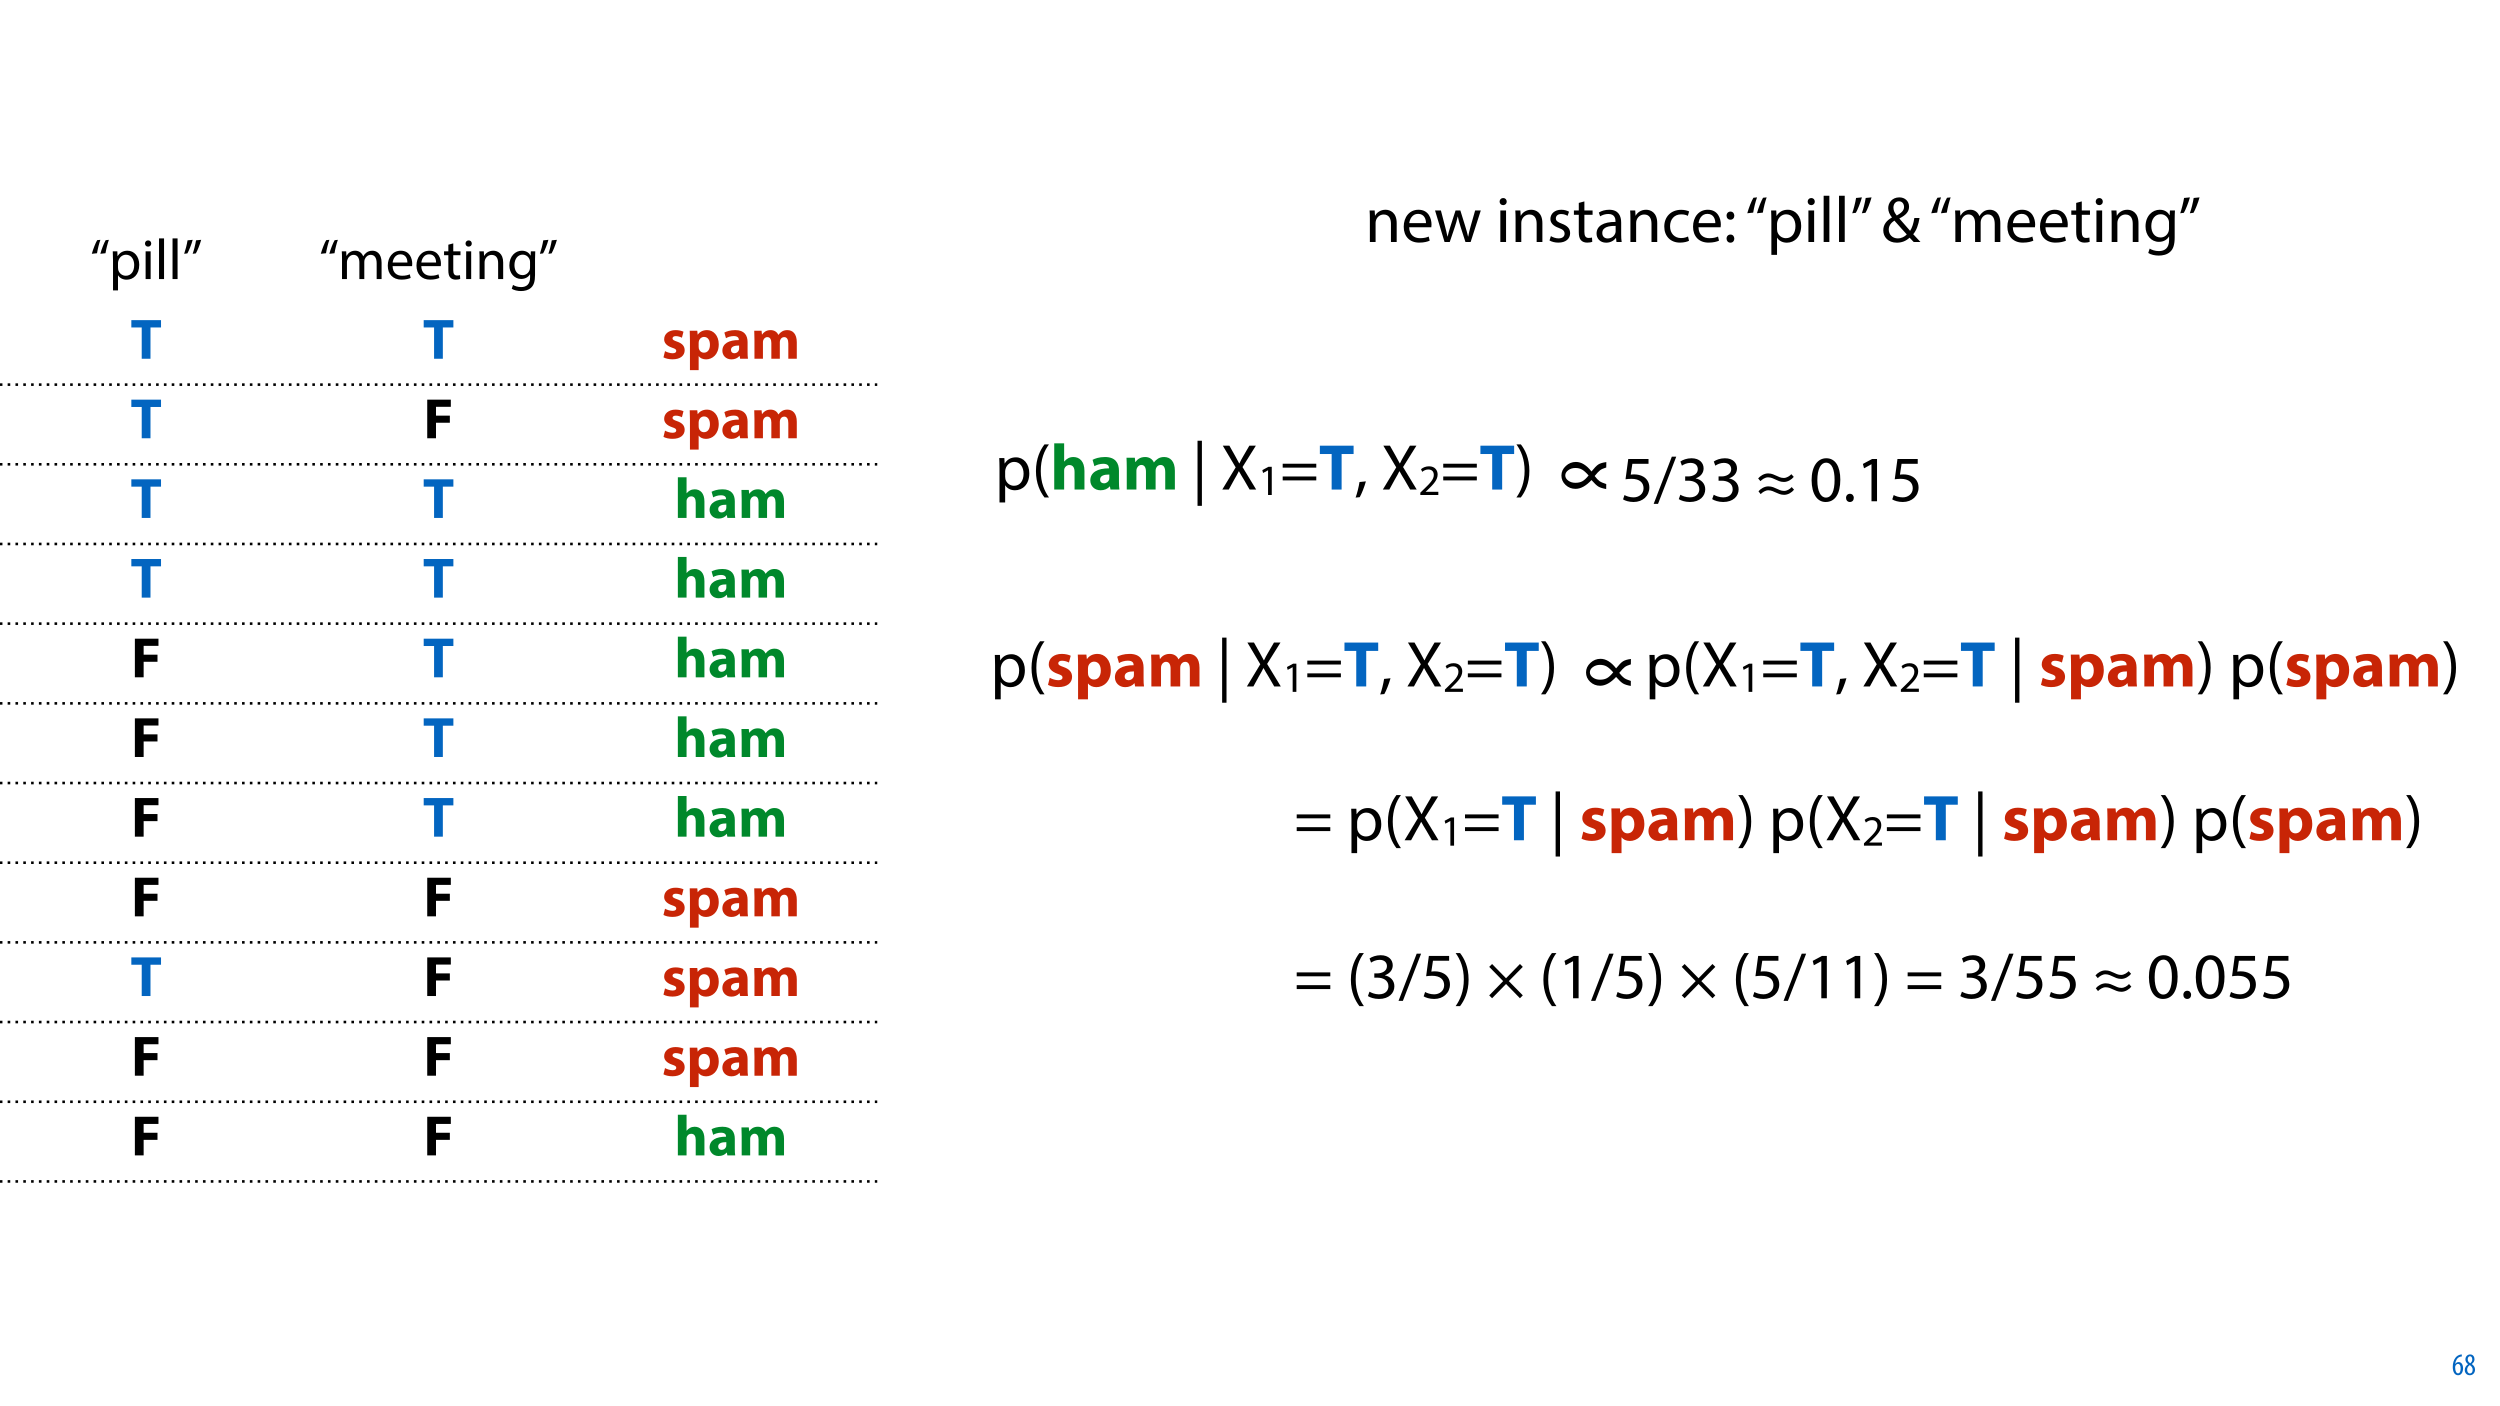 <?xml version="1.0" encoding="UTF-8"?>
<svg xmlns="http://www.w3.org/2000/svg" xmlns:xlink="http://www.w3.org/1999/xlink" width="1920pt" height="1080pt" viewBox="0 0 1920 1080" version="1.1">
<defs>
<g>
<symbol overflow="visible" id="glyph0-0">
<path style="stroke:none;" d="M 0 0 L 12 0 L 12 -16.797 L 0 -16.797 Z M 6 -9.484 L 1.922 -15.594 L 10.078 -15.594 Z M 6.719 -8.406 L 10.797 -14.516 L 10.797 -2.281 Z M 1.922 -1.203 L 6 -7.312 L 10.078 -1.203 Z M 1.203 -14.516 L 5.281 -8.406 L 1.203 -2.281 Z M 1.203 -14.516 "/>
</symbol>
<symbol overflow="visible" id="glyph0-1">
<path style="stroke:none;" d="M 7.656 -15.797 C 7.391 -15.766 6.984 -15.75 6.484 -15.641 C 5.141 -15.359 3.641 -14.5 2.719 -13.172 C 1.484 -11.516 0.703 -9.172 0.703 -6.141 C 0.703 -2.562 2.062 0.188 4.781 0.188 C 7.266 0.188 8.609 -2.188 8.609 -5.141 C 8.609 -8.109 7.25 -9.938 5.25 -9.938 C 4.078 -9.938 3.219 -9.344 2.609 -8.453 L 2.547 -8.453 C 2.922 -10.844 3.953 -13.438 6.547 -14.062 C 7.016 -14.156 7.344 -14.203 7.656 -14.234 Z M 4.781 -1.25 C 3.531 -1.25 2.547 -2.719 2.516 -5.906 C 2.516 -6.359 2.594 -6.672 2.656 -6.844 C 3.125 -7.984 3.906 -8.516 4.688 -8.516 C 5.953 -8.516 6.766 -7.344 6.766 -4.984 C 6.766 -2.281 5.828 -1.25 4.781 -1.25 Z M 4.781 -1.25 "/>
</symbol>
<symbol overflow="visible" id="glyph0-2">
<path style="stroke:none;" d="M 4.562 0.188 C 6.953 0.188 8.562 -1.703 8.562 -4.125 C 8.562 -6 7.516 -7.422 6.078 -8.375 L 6.078 -8.453 C 7.516 -9.438 8.156 -10.75 8.156 -12.125 C 8.156 -13.922 7.062 -15.797 4.828 -15.797 C 2.875 -15.797 1.172 -14.297 1.172 -11.906 C 1.172 -10.578 1.922 -9.219 3.219 -8.328 L 3.234 -8.281 C 1.969 -7.391 0.672 -6 0.672 -3.812 C 0.672 -1.875 1.969 0.188 4.562 0.188 Z M 4.625 -1.172 C 3.281 -1.172 2.5 -2.375 2.5 -4.125 C 2.5 -5.5 3.266 -6.844 4.516 -7.609 C 5.719 -6.812 6.75 -5.812 6.75 -4.016 C 6.75 -2.062 5.781 -1.172 4.625 -1.172 Z M 4.688 -14.422 C 5.812 -14.422 6.438 -13.422 6.438 -11.906 C 6.438 -10.734 5.812 -9.703 4.875 -9.031 C 3.906 -9.641 2.953 -10.438 2.953 -12.031 C 2.953 -13.438 3.641 -14.422 4.688 -14.422 Z M 4.688 -14.422 "/>
</symbol>
<symbol overflow="visible" id="glyph1-0">
<path style="stroke:none;" d="M 0 0 L 22 0 L 22 -30.797 L 0 -30.797 Z M 11 -17.375 L 3.516 -28.594 L 18.484 -28.594 Z M 12.312 -15.406 L 19.797 -26.625 L 19.797 -4.188 Z M 3.516 -2.203 L 11 -13.422 L 18.484 -2.203 Z M 2.203 -26.625 L 9.688 -15.406 L 2.203 -4.188 Z M 2.203 -26.625 "/>
</symbol>
<symbol overflow="visible" id="glyph1-1">
<path style="stroke:none;" d="M 5.5 -19.844 C 5.984 -23.016 7.125 -27.547 8.094 -30.141 L 5.625 -29.875 C 4.406 -27.859 2.516 -23.094 1.5 -19.406 Z M 12.016 -19.844 C 12.5 -23.016 13.641 -27.547 14.609 -30.141 L 12.141 -29.875 C 10.953 -27.859 9.016 -23.094 8.047 -19.406 Z M 12.016 -19.844 "/>
</symbol>
<symbol overflow="visible" id="glyph1-2">
<path style="stroke:none;" d="M 3.219 8.719 L 7.047 8.719 L 7.047 -2.859 L 7.125 -2.859 C 8.406 -0.75 10.875 0.484 13.688 0.484 C 18.703 0.484 23.359 -3.297 23.359 -10.953 C 23.359 -17.422 19.484 -21.781 14.344 -21.781 C 10.875 -21.781 8.359 -20.234 6.781 -17.641 L 6.688 -17.641 L 6.516 -21.297 L 3.031 -21.297 C 3.125 -19.266 3.219 -17.078 3.219 -14.344 Z M 7.047 -12.312 C 7.047 -12.844 7.172 -13.422 7.297 -13.906 C 8.047 -16.812 10.516 -18.703 13.156 -18.703 C 17.25 -18.703 19.484 -15.047 19.484 -10.781 C 19.484 -5.891 17.109 -2.547 13.031 -2.547 C 10.25 -2.547 7.922 -4.406 7.219 -7.078 C 7.125 -7.562 7.047 -8.094 7.047 -8.672 Z M 7.047 -12.312 "/>
</symbol>
<symbol overflow="visible" id="glyph1-3">
<path style="stroke:none;" d="M 7.078 0 L 7.078 -21.297 L 3.219 -21.297 L 3.219 0 Z M 5.141 -29.703 C 3.734 -29.703 2.734 -28.641 2.734 -27.281 C 2.734 -25.953 3.703 -24.906 5.062 -24.906 C 6.594 -24.906 7.562 -25.953 7.531 -27.281 C 7.531 -28.641 6.594 -29.703 5.141 -29.703 Z M 5.141 -29.703 "/>
</symbol>
<symbol overflow="visible" id="glyph1-4">
<path style="stroke:none;" d="M 3.219 0 L 7.078 0 L 7.078 -31.234 L 3.219 -31.234 Z M 3.219 0 "/>
</symbol>
<symbol overflow="visible" id="glyph1-5">
<path style="stroke:none;" d="M 4.094 -29.75 C 3.609 -26.578 2.422 -22 1.5 -19.406 L 3.953 -19.719 C 5.141 -21.734 7.047 -26.438 8.047 -30.141 Z M 10.609 -29.75 C 10.125 -26.578 8.969 -22 8.016 -19.406 L 10.469 -19.719 C 11.656 -21.734 13.547 -26.438 14.562 -30.141 Z M 10.609 -29.75 "/>
</symbol>
<symbol overflow="visible" id="glyph1-6">
<path style="stroke:none;" d="M 3.219 0 L 7 0 L 7 -12.844 C 7 -13.516 7.078 -14.172 7.297 -14.734 C 7.922 -16.672 9.688 -18.609 12.094 -18.609 C 15.047 -18.609 16.547 -16.141 16.547 -12.766 L 16.547 0 L 20.328 0 L 20.328 -13.156 C 20.328 -13.859 20.453 -14.562 20.641 -15.094 C 21.297 -16.984 23.016 -18.609 25.219 -18.609 C 28.344 -18.609 29.828 -16.141 29.828 -12.062 L 29.828 0 L 33.609 0 L 33.609 -12.547 C 33.609 -19.938 29.438 -21.781 26.625 -21.781 C 24.594 -21.781 23.188 -21.25 21.906 -20.281 C 21.031 -19.625 20.203 -18.703 19.531 -17.516 L 19.453 -17.516 C 18.531 -20.016 16.328 -21.781 13.422 -21.781 C 9.906 -21.781 7.922 -19.891 6.734 -17.859 L 6.594 -17.859 L 6.422 -21.297 L 3.031 -21.297 C 3.172 -19.531 3.219 -17.734 3.219 -15.531 Z M 3.219 0 "/>
</symbol>
<symbol overflow="visible" id="glyph1-7">
<path style="stroke:none;" d="M 20.328 -9.938 C 20.375 -10.344 20.453 -10.953 20.453 -11.75 C 20.453 -15.656 18.609 -21.781 11.656 -21.781 C 5.453 -21.781 1.672 -16.719 1.672 -10.297 C 1.672 -3.875 5.594 0.438 12.141 0.438 C 15.531 0.438 17.859 -0.266 19.234 -0.875 L 18.562 -3.656 C 17.109 -3.031 15.438 -2.547 12.672 -2.547 C 8.797 -2.547 5.453 -4.703 5.375 -9.938 Z M 5.406 -12.719 C 5.719 -15.406 7.438 -19.016 11.359 -19.016 C 15.703 -19.016 16.766 -15.188 16.719 -12.719 Z M 5.406 -12.719 "/>
</symbol>
<symbol overflow="visible" id="glyph1-8">
<path style="stroke:none;" d="M 4.094 -26.406 L 4.094 -21.297 L 0.797 -21.297 L 0.797 -18.344 L 4.094 -18.344 L 4.094 -6.734 C 4.094 -4.219 4.484 -2.328 5.594 -1.188 C 6.516 -0.125 7.969 0.438 9.766 0.438 C 11.266 0.438 12.453 0.219 13.203 -0.094 L 13.031 -2.984 C 12.547 -2.859 11.797 -2.734 10.781 -2.734 C 8.625 -2.734 7.875 -4.219 7.875 -6.859 L 7.875 -18.344 L 13.422 -18.344 L 13.422 -21.297 L 7.875 -21.297 L 7.875 -27.406 Z M 4.094 -26.406 "/>
</symbol>
<symbol overflow="visible" id="glyph1-9">
<path style="stroke:none;" d="M 3.219 0 L 7.078 0 L 7.078 -12.797 C 7.078 -13.469 7.172 -14.125 7.344 -14.609 C 8.016 -16.766 9.984 -18.562 12.547 -18.562 C 16.188 -18.562 17.469 -15.703 17.469 -12.281 L 17.469 0 L 21.344 0 L 21.344 -12.719 C 21.344 -20.016 16.766 -21.781 13.812 -21.781 C 10.297 -21.781 7.828 -19.797 6.781 -17.781 L 6.688 -17.781 L 6.469 -21.297 L 3.031 -21.297 C 3.172 -19.531 3.219 -17.734 3.219 -15.531 Z M 3.219 0 "/>
</symbol>
<symbol overflow="visible" id="glyph1-10">
<path style="stroke:none;" d="M 18.172 -21.297 L 18 -18.078 L 17.906 -18.078 C 16.984 -19.844 14.953 -21.781 11.266 -21.781 C 6.375 -21.781 1.672 -17.688 1.672 -10.469 C 1.672 -4.578 5.453 -0.094 10.734 -0.094 C 14.031 -0.094 16.328 -1.672 17.516 -3.656 L 17.594 -3.656 L 17.594 -1.281 C 17.594 4.094 14.703 6.156 10.734 6.156 C 8.094 6.156 5.891 5.375 4.484 4.484 L 3.516 7.438 C 5.234 8.578 8.047 9.203 10.609 9.203 C 13.281 9.203 16.281 8.578 18.344 6.641 C 20.422 4.797 21.391 1.797 21.391 -3.078 L 21.391 -15.438 C 21.391 -18.047 21.469 -19.75 21.562 -21.297 Z M 17.562 -9.062 C 17.562 -8.406 17.469 -7.656 17.25 -7 C 16.406 -4.531 14.25 -3.031 11.875 -3.031 C 7.703 -3.031 5.594 -6.516 5.594 -10.688 C 5.594 -15.625 8.234 -18.75 11.922 -18.75 C 14.734 -18.75 16.625 -16.891 17.344 -14.656 C 17.516 -14.125 17.562 -13.547 17.562 -12.891 Z M 17.562 -9.062 "/>
</symbol>
<symbol overflow="visible" id="glyph2-0">
<path style="stroke:none;" d="M 0 0 L 22 0 L 22 -30.797 L 0 -30.797 Z M 11 -17.375 L 3.516 -28.594 L 18.484 -28.594 Z M 12.312 -15.406 L 19.797 -26.625 L 19.797 -4.188 Z M 3.516 -2.203 L 11 -13.422 L 18.484 -2.203 Z M 2.203 -26.625 L 9.688 -15.406 L 2.203 -4.188 Z M 2.203 -26.625 "/>
</symbol>
<symbol overflow="visible" id="glyph2-1">
<path style="stroke:none;" d="M 8.625 0 L 15.359 0 L 15.359 -24.031 L 23.453 -24.031 L 23.453 -29.656 L 0.656 -29.656 L 0.656 -24.031 L 8.625 -24.031 Z M 8.625 0 "/>
</symbol>
<symbol overflow="visible" id="glyph2-2">
<path style="stroke:none;" d="M 1.453 -1.062 C 3.078 -0.172 5.594 0.438 8.406 0.438 C 14.562 0.438 17.734 -2.516 17.734 -6.516 C 17.688 -9.688 15.969 -11.75 11.875 -13.156 C 9.234 -14.078 8.406 -14.609 8.406 -15.625 C 8.406 -16.719 9.328 -17.375 10.953 -17.375 C 12.797 -17.375 14.656 -16.672 15.625 -16.141 L 16.812 -20.766 C 15.484 -21.422 13.25 -22 10.734 -22 C 5.406 -22 1.984 -18.969 1.984 -14.953 C 1.938 -12.406 3.656 -9.984 8.094 -8.484 C 10.609 -7.656 11.266 -7.125 11.266 -6.031 C 11.266 -4.922 10.422 -4.219 8.406 -4.219 C 6.422 -4.219 3.875 -5.109 2.641 -5.859 Z M 1.453 -1.062 "/>
</symbol>
<symbol overflow="visible" id="glyph2-3">
<path style="stroke:none;" d="M 2.688 8.719 L 9.375 8.719 L 9.375 -1.984 L 9.453 -1.984 C 10.422 -0.578 12.453 0.484 15.047 0.484 C 19.844 0.484 24.812 -3.219 24.812 -11.047 C 24.812 -17.906 20.594 -22 15.891 -22 C 12.766 -22 10.297 -20.812 8.719 -18.531 L 8.625 -18.531 L 8.312 -21.516 L 2.516 -21.516 C 2.594 -19.531 2.688 -17.109 2.688 -14.297 Z M 9.375 -12.188 C 9.375 -12.578 9.422 -13.031 9.5 -13.375 C 9.938 -15.359 11.609 -16.766 13.516 -16.766 C 16.5 -16.766 18.047 -14.172 18.047 -10.734 C 18.047 -7.078 16.328 -4.656 13.422 -4.656 C 11.484 -4.656 9.938 -6.031 9.5 -7.828 C 9.422 -8.234 9.375 -8.719 9.375 -9.234 Z M 9.375 -12.188 "/>
</symbol>
<symbol overflow="visible" id="glyph2-4">
<path style="stroke:none;" d="M 20.938 0 C 20.719 -1.188 20.641 -3.172 20.641 -5.234 L 20.641 -12.719 C 20.641 -17.781 18.344 -22 11.172 -22 C 7.266 -22 4.312 -20.938 2.812 -20.109 L 4.047 -15.797 C 5.453 -16.672 7.781 -17.422 9.984 -17.422 C 13.281 -17.422 13.906 -15.797 13.906 -14.656 L 13.906 -14.344 C 6.297 -14.391 1.281 -11.703 1.281 -6.109 C 1.281 -2.688 3.875 0.484 8.234 0.484 C 10.781 0.484 12.984 -0.438 14.391 -2.156 L 14.516 -2.156 L 14.922 0 Z M 14.125 -7.828 C 14.125 -7.438 14.078 -7.047 13.984 -6.688 C 13.547 -5.328 12.188 -4.219 10.516 -4.219 C 9.016 -4.219 7.875 -5.062 7.875 -6.781 C 7.875 -9.375 10.609 -10.203 14.125 -10.156 Z M 14.125 -7.828 "/>
</symbol>
<symbol overflow="visible" id="glyph2-5">
<path style="stroke:none;" d="M 2.688 0 L 9.203 0 L 9.203 -12.547 C 9.203 -13.062 9.234 -13.688 9.453 -14.219 C 9.859 -15.312 10.875 -16.625 12.578 -16.625 C 14.703 -16.625 15.656 -14.781 15.656 -12.062 L 15.656 0 L 22.172 0 L 22.172 -12.578 C 22.172 -13.109 22.266 -13.812 22.438 -14.297 C 22.875 -15.578 23.984 -16.625 25.516 -16.625 C 27.672 -16.625 28.688 -14.828 28.688 -11.703 L 28.688 0 L 35.203 0 L 35.203 -12.672 C 35.203 -19.094 32.078 -22 27.938 -22 C 26.359 -22 25.031 -21.641 23.844 -20.938 C 22.844 -20.328 21.875 -19.453 21.078 -18.344 L 20.984 -18.344 C 20.062 -20.594 17.859 -22 15.094 -22 C 11.391 -22 9.5 -19.969 8.578 -18.609 L 8.453 -18.609 L 8.141 -21.516 L 2.516 -21.516 C 2.594 -19.625 2.688 -17.344 2.688 -14.656 Z M 2.688 0 "/>
</symbol>
<symbol overflow="visible" id="glyph2-6">
<path style="stroke:none;" d="M 2.906 0 L 9.641 0 L 9.641 -11.922 L 20.281 -11.922 L 20.281 -17.375 L 9.641 -17.375 L 9.641 -24.156 L 21.031 -24.156 L 21.031 -29.656 L 2.906 -29.656 Z M 2.906 0 "/>
</symbol>
<symbol overflow="visible" id="glyph2-7">
<path style="stroke:none;" d="M 2.688 0 L 9.375 0 L 9.375 -12.766 C 9.375 -13.25 9.422 -13.812 9.594 -14.25 C 10.078 -15.438 11.172 -16.594 12.938 -16.594 C 15.438 -16.594 16.406 -14.656 16.406 -11.844 L 16.406 0 L 23.094 0 L 23.094 -12.578 C 23.094 -19.047 19.844 -22 15.578 -22 C 14.344 -22 13.062 -21.688 12.094 -21.156 C 11.047 -20.594 10.156 -19.891 9.453 -18.969 L 9.375 -18.969 L 9.375 -31.234 L 2.688 -31.234 Z M 2.688 0 "/>
</symbol>
<symbol overflow="visible" id="glyph3-0">
<path style="stroke:none;" d="M 0 0 L 25 0 L 25 -35 L 0 -35 Z M 12.5 -19.75 L 4 -32.5 L 21 -32.5 Z M 14 -17.5 L 22.5 -30.25 L 22.5 -4.75 Z M 4 -2.5 L 12.5 -15.25 L 21 -2.5 Z M 2.5 -30.25 L 11 -17.5 L 2.5 -4.75 Z M 2.5 -30.25 "/>
</symbol>
<symbol overflow="visible" id="glyph3-1">
<path style="stroke:none;" d="M 3.656 0 L 8.047 0 L 8.047 -14.547 C 8.047 -15.297 8.156 -16.047 8.344 -16.594 C 9.094 -19.047 11.344 -21.094 14.25 -21.094 C 18.406 -21.094 19.844 -17.844 19.844 -13.953 L 19.844 0 L 24.25 0 L 24.25 -14.453 C 24.25 -22.75 19.047 -24.75 15.703 -24.75 C 11.703 -24.75 8.906 -22.5 7.703 -20.203 L 7.594 -20.203 L 7.344 -24.203 L 3.453 -24.203 C 3.594 -22.203 3.656 -20.156 3.656 -17.656 Z M 3.656 0 "/>
</symbol>
<symbol overflow="visible" id="glyph3-2">
<path style="stroke:none;" d="M 23.094 -11.297 C 23.156 -11.75 23.25 -12.453 23.25 -13.344 C 23.25 -17.797 21.156 -24.75 13.25 -24.75 C 6.203 -24.75 1.906 -19 1.906 -11.703 C 1.906 -4.406 6.344 0.5 13.797 0.5 C 17.656 0.5 20.297 -0.297 21.844 -1 L 21.094 -4.156 C 19.453 -3.453 17.547 -2.906 14.406 -2.906 C 10 -2.906 6.203 -5.344 6.094 -11.297 Z M 6.156 -14.453 C 6.5 -17.5 8.453 -21.594 12.906 -21.594 C 17.844 -21.594 19.047 -17.25 19 -14.453 Z M 6.156 -14.453 "/>
</symbol>
<symbol overflow="visible" id="glyph3-3">
<path style="stroke:none;" d="M 0.906 -24.203 L 8.203 0 L 12.203 0 L 16.094 -11.5 C 16.953 -14.094 17.703 -16.594 18.297 -19.5 L 18.406 -19.5 C 19 -16.656 19.703 -14.25 20.547 -11.547 L 24.25 0 L 28.25 0 L 36.047 -24.203 L 31.703 -24.203 L 28.25 -12.047 C 27.453 -9.203 26.797 -6.656 26.406 -4.203 L 26.25 -4.203 C 25.703 -6.656 25 -9.203 24.094 -12.094 L 20.344 -24.203 L 16.656 -24.203 L 12.703 -11.844 C 11.906 -9.25 11.094 -6.656 10.547 -4.203 L 10.406 -4.203 C 9.953 -6.703 9.297 -9.203 8.594 -11.906 L 5.406 -24.203 Z M 0.906 -24.203 "/>
</symbol>
<symbol overflow="visible" id="glyph3-4">
<path style="stroke:none;" d=""/>
</symbol>
<symbol overflow="visible" id="glyph3-5">
<path style="stroke:none;" d="M 8.047 0 L 8.047 -24.203 L 3.656 -24.203 L 3.656 0 Z M 5.844 -33.75 C 4.25 -33.75 3.094 -32.547 3.094 -31 C 3.094 -29.5 4.203 -28.297 5.75 -28.297 C 7.5 -28.297 8.594 -29.5 8.547 -31 C 8.547 -32.547 7.5 -33.75 5.844 -33.75 Z M 5.844 -33.75 "/>
</symbol>
<symbol overflow="visible" id="glyph3-6">
<path style="stroke:none;" d="M 1.953 -1.156 C 3.656 -0.156 6.094 0.5 8.75 0.5 C 14.5 0.5 17.797 -2.5 17.797 -6.75 C 17.797 -10.344 15.656 -12.453 11.453 -14.047 C 8.297 -15.25 6.844 -16.156 6.844 -18.156 C 6.844 -19.953 8.297 -21.453 10.906 -21.453 C 13.156 -21.453 14.906 -20.656 15.844 -20.047 L 16.953 -23.25 C 15.594 -24.047 13.453 -24.75 11 -24.75 C 5.797 -24.75 2.656 -21.547 2.656 -17.656 C 2.656 -14.75 4.703 -12.344 9.047 -10.797 C 12.297 -9.594 13.547 -8.453 13.547 -6.344 C 13.547 -4.344 12.047 -2.75 8.844 -2.75 C 6.656 -2.75 4.344 -3.656 3.047 -4.5 Z M 1.953 -1.156 "/>
</symbol>
<symbol overflow="visible" id="glyph3-7">
<path style="stroke:none;" d="M 4.656 -30 L 4.656 -24.203 L 0.906 -24.203 L 0.906 -20.844 L 4.656 -20.844 L 4.656 -7.656 C 4.656 -4.797 5.094 -2.656 6.344 -1.344 C 7.406 -0.156 9.047 0.5 11.094 0.5 C 12.797 0.5 14.156 0.25 15 -0.094 L 14.797 -3.406 C 14.25 -3.25 13.406 -3.094 12.25 -3.094 C 9.797 -3.094 8.953 -4.797 8.953 -7.797 L 8.953 -20.844 L 15.25 -20.844 L 15.25 -24.203 L 8.953 -24.203 L 8.953 -31.156 Z M 4.656 -30 "/>
</symbol>
<symbol overflow="visible" id="glyph3-8">
<path style="stroke:none;" d="M 21.047 0 C 20.75 -1.656 20.656 -3.703 20.656 -5.797 L 20.656 -14.844 C 20.656 -19.703 18.844 -24.75 11.453 -24.75 C 8.406 -24.75 5.5 -23.906 3.5 -22.594 L 4.5 -19.703 C 6.203 -20.797 8.547 -21.5 10.797 -21.5 C 15.75 -21.5 16.297 -17.906 16.297 -15.906 L 16.297 -15.406 C 6.953 -15.453 1.75 -12.25 1.75 -6.406 C 1.75 -2.906 4.25 0.547 9.156 0.547 C 12.594 0.547 15.203 -1.156 16.547 -3.047 L 16.703 -3.047 L 17.047 0 Z M 16.406 -8.156 C 16.406 -7.703 16.297 -7.203 16.156 -6.75 C 15.453 -4.703 13.453 -2.703 10.297 -2.703 C 8.047 -2.703 6.156 -4.047 6.156 -6.906 C 6.156 -11.594 11.594 -12.453 16.406 -12.344 Z M 16.406 -8.156 "/>
</symbol>
<symbol overflow="visible" id="glyph3-9">
<path style="stroke:none;" d="M 20.156 -4.203 C 18.906 -3.656 17.25 -3 14.75 -3 C 9.953 -3 6.344 -6.453 6.344 -12.047 C 6.344 -17.094 9.344 -21.203 14.906 -21.203 C 17.297 -21.203 18.953 -20.656 20 -20.047 L 21 -23.453 C 19.797 -24.047 17.5 -24.703 14.906 -24.703 C 7 -24.703 1.906 -19.297 1.906 -11.844 C 1.906 -4.453 6.656 0.5 13.953 0.5 C 17.203 0.5 19.75 -0.297 20.906 -0.906 Z M 20.156 -4.203 "/>
</symbol>
<symbol overflow="visible" id="glyph3-10">
<path style="stroke:none;" d="M 5.547 -17.094 C 7.406 -17.094 8.547 -18.453 8.547 -20.203 C 8.5 -22.047 7.344 -23.344 5.594 -23.344 C 3.844 -23.344 2.594 -22.047 2.594 -20.203 C 2.594 -18.453 3.797 -17.094 5.547 -17.094 Z M 5.547 0.547 C 7.406 0.547 8.547 -0.797 8.547 -2.547 C 8.5 -4.406 7.344 -5.703 5.594 -5.703 C 3.844 -5.703 2.594 -4.406 2.594 -2.547 C 2.594 -0.797 3.797 0.547 5.547 0.547 Z M 5.547 0.547 "/>
</symbol>
<symbol overflow="visible" id="glyph3-11">
<path style="stroke:none;" d="M 6.25 -22.547 C 6.797 -26.156 8.094 -31.297 9.203 -34.25 L 6.406 -33.953 C 5 -31.656 2.844 -26.25 1.703 -22.047 Z M 13.656 -22.547 C 14.203 -26.156 15.5 -31.297 16.594 -34.25 L 13.797 -33.953 C 12.453 -31.656 10.25 -26.25 9.156 -22.047 Z M 13.656 -22.547 "/>
</symbol>
<symbol overflow="visible" id="glyph3-12">
<path style="stroke:none;" d="M 3.656 9.906 L 8 9.906 L 8 -3.25 L 8.094 -3.25 C 9.547 -0.844 12.344 0.547 15.547 0.547 C 21.25 0.547 26.547 -3.75 26.547 -12.453 C 26.547 -19.797 22.156 -24.75 16.297 -24.75 C 12.344 -24.75 9.5 -23 7.703 -20.047 L 7.594 -20.047 L 7.406 -24.203 L 3.453 -24.203 C 3.547 -21.906 3.656 -19.406 3.656 -16.297 Z M 8 -14 C 8 -14.594 8.156 -15.25 8.297 -15.797 C 9.156 -19.094 11.953 -21.25 14.953 -21.25 C 19.594 -21.25 22.156 -17.094 22.156 -12.25 C 22.156 -6.703 19.453 -2.906 14.797 -2.906 C 11.656 -2.906 9 -5 8.203 -8.047 C 8.094 -8.594 8 -9.203 8 -9.844 Z M 8 -14 "/>
</symbol>
<symbol overflow="visible" id="glyph3-13">
<path style="stroke:none;" d="M 3.656 0 L 8.047 0 L 8.047 -35.5 L 3.656 -35.5 Z M 3.656 0 "/>
</symbol>
<symbol overflow="visible" id="glyph3-14">
<path style="stroke:none;" d="M 4.656 -33.797 C 4.094 -30.203 2.75 -25 1.703 -22.047 L 4.5 -22.406 C 5.844 -24.703 8 -30.047 9.156 -34.25 Z M 12.047 -33.797 C 11.5 -30.203 10.203 -25 9.094 -22.047 L 11.906 -22.406 C 13.25 -24.703 15.406 -30.047 16.547 -34.25 Z M 12.047 -33.797 "/>
</symbol>
<symbol overflow="visible" id="glyph3-15">
<path style="stroke:none;" d="M 30.094 0 C 28.094 -2.156 26.344 -4.047 24.547 -5.953 C 27.047 -8.906 28.5 -13.094 29.406 -18.406 L 25.406 -18.406 C 24.75 -14.156 23.703 -10.906 22.156 -8.547 C 20 -10.953 16.797 -14.656 13.953 -17.953 L 13.953 -18.094 C 19.297 -20.75 21.344 -23.547 21.344 -27.094 C 21.344 -31.453 18.094 -34.25 13.906 -34.25 C 8.297 -34.25 5.344 -30.047 5.344 -25.953 C 5.344 -23.547 6.406 -21.094 8.156 -18.906 L 8.156 -18.75 C 4.297 -16.656 1.547 -13.5 1.547 -8.906 C 1.547 -3.844 5.344 0.547 11.906 0.547 C 15.594 0.547 18.844 -0.594 21.75 -3.297 C 23.047 -1.906 23.953 -0.953 24.906 0 Z M 12.656 -2.75 C 8.594 -2.75 5.75 -5.703 5.75 -9.547 C 5.75 -13.094 8.297 -15.25 10.094 -16.406 C 13.844 -12.094 17.594 -8 19.594 -5.797 C 18 -4.047 15.547 -2.75 12.656 -2.75 Z M 13.594 -31.25 C 16.344 -31.25 17.5 -28.953 17.5 -26.906 C 17.5 -24.047 15.297 -22.25 11.906 -20.297 C 10.453 -22.094 9.344 -23.953 9.344 -26.344 C 9.344 -28.953 10.797 -31.25 13.594 -31.25 Z M 13.594 -31.25 "/>
</symbol>
<symbol overflow="visible" id="glyph3-16">
<path style="stroke:none;" d="M 3.656 0 L 7.953 0 L 7.953 -14.594 C 7.953 -15.344 8.047 -16.094 8.297 -16.75 C 9 -18.953 11 -21.156 13.75 -21.156 C 17.094 -21.156 18.797 -18.344 18.797 -14.5 L 18.797 0 L 23.094 0 L 23.094 -14.953 C 23.094 -15.75 23.25 -16.547 23.453 -17.156 C 24.203 -19.297 26.156 -21.156 28.656 -21.156 C 32.203 -21.156 33.906 -18.344 33.906 -13.703 L 33.906 0 L 38.203 0 L 38.203 -14.25 C 38.203 -22.656 33.453 -24.75 30.25 -24.75 C 27.953 -24.75 26.344 -24.156 24.906 -23.047 C 23.906 -22.297 22.953 -21.25 22.203 -19.906 L 22.094 -19.906 C 21.047 -22.75 18.547 -24.75 15.25 -24.75 C 11.25 -24.75 9 -22.594 7.656 -20.297 L 7.5 -20.297 L 7.297 -24.203 L 3.453 -24.203 C 3.594 -22.203 3.656 -20.156 3.656 -17.656 Z M 3.656 0 "/>
</symbol>
<symbol overflow="visible" id="glyph3-17">
<path style="stroke:none;" d="M 20.656 -24.203 L 20.453 -20.547 L 20.344 -20.547 C 19.297 -22.547 17 -24.75 12.797 -24.75 C 7.25 -24.75 1.906 -20.094 1.906 -11.906 C 1.906 -5.203 6.203 -0.094 12.203 -0.094 C 15.953 -0.094 18.547 -1.906 19.906 -4.156 L 20 -4.156 L 20 -1.453 C 20 4.656 16.703 7 12.203 7 C 9.203 7 6.703 6.094 5.094 5.094 L 4 8.453 C 5.953 9.75 9.156 10.453 12.047 10.453 C 15.094 10.453 18.5 9.75 20.844 7.547 C 23.203 5.453 24.297 2.047 24.297 -3.5 L 24.297 -17.547 C 24.297 -20.5 24.406 -22.453 24.5 -24.203 Z M 19.953 -10.297 C 19.953 -9.547 19.844 -8.703 19.594 -7.953 C 18.656 -5.156 16.203 -3.453 13.5 -3.453 C 8.75 -3.453 6.344 -7.406 6.344 -12.156 C 6.344 -17.75 9.344 -21.297 13.547 -21.297 C 16.75 -21.297 18.906 -19.203 19.703 -16.656 C 19.906 -16.047 19.953 -15.406 19.953 -14.656 Z M 19.953 -10.297 "/>
</symbol>
<symbol overflow="visible" id="glyph3-18">
<path style="stroke:none;" d="M 9.75 -34.703 C 6.594 -30.5 3.25 -24.094 3.203 -14.25 C 3.203 -4.5 6.594 1.906 9.75 6.047 L 13.203 6.047 C 9.656 1.047 6.906 -5.344 6.906 -14.25 C 6.906 -23.297 9.547 -29.797 13.203 -34.703 Z M 9.75 -34.703 "/>
</symbol>
<symbol overflow="visible" id="glyph3-19">
<path style="stroke:none;" d="M 4.297 -37.5 L 4.297 12.5 L 7.656 12.5 L 7.656 -37.5 Z M 4.297 -37.5 "/>
</symbol>
<symbol overflow="visible" id="glyph3-20">
<path style="stroke:none;" d="M 27.297 0 L 16.797 -17.297 L 27.047 -33.703 L 22.047 -33.703 L 17.453 -25.797 C 16.203 -23.656 15.344 -22.094 14.406 -20.094 L 14.25 -20.094 C 13.344 -21.906 12.406 -23.594 11.156 -25.797 L 6.703 -33.703 L 1.656 -33.703 L 11.547 -17.047 L 1.25 0 L 6.25 0 L 10.297 -7.406 C 12.047 -10.344 13 -12.156 13.953 -14.094 L 14.047 -14.094 C 15.094 -12.156 16.203 -10.297 17.953 -7.453 L 22.25 0 Z M 27.297 0 "/>
</symbol>
<symbol overflow="visible" id="glyph3-21">
<path style="stroke:none;" d="M 27.797 -16.844 L 27.797 -19.844 L 2 -19.844 L 2 -16.844 Z M 27.797 -7.047 L 27.797 -10.047 L 2 -10.047 L 2 -7.047 Z M 27.797 -7.047 "/>
</symbol>
<symbol overflow="visible" id="glyph3-22">
<path style="stroke:none;" d="M 3.953 5.844 C 5.344 3.5 7.547 -2.047 8.703 -6.297 L 3.797 -5.797 C 3.25 -2.156 1.906 3.203 0.797 6.156 Z M 3.953 5.844 "/>
</symbol>
<symbol overflow="visible" id="glyph3-23">
<path style="stroke:none;" d="M 4.406 6.047 C 7.594 1.797 10.953 -4.547 10.953 -14.344 C 10.953 -24.203 7.594 -30.594 4.406 -34.703 L 1 -34.703 C 4.594 -29.75 7.297 -23.344 7.297 -14.406 C 7.297 -5.406 4.547 1.094 1 6.047 Z M 4.406 6.047 "/>
</symbol>
<symbol overflow="visible" id="glyph3-24">
<path style="stroke:none;" d="M 2.094 -1.656 C 3.703 -0.594 6.906 0.547 10.547 0.547 C 18.344 0.547 22.406 -4 22.406 -9.203 C 22.406 -13.75 19.156 -16.75 15.156 -17.547 L 15.156 -17.656 C 19.156 -19.094 21.156 -21.953 21.156 -25.297 C 21.156 -29.25 18.25 -33.047 11.844 -33.047 C 8.344 -33.047 5.047 -31.797 3.344 -30.547 L 4.5 -27.344 C 5.906 -28.344 8.406 -29.5 11 -29.5 C 15.047 -29.5 16.703 -27.203 16.703 -24.594 C 16.703 -20.75 12.656 -19.094 9.453 -19.094 L 7 -19.094 L 7 -15.797 L 9.453 -15.797 C 13.703 -15.797 17.797 -13.844 17.844 -9.297 C 17.906 -6.594 16.156 -3 10.5 -3 C 7.453 -3 4.547 -4.25 3.297 -5.047 Z M 2.094 -1.656 "/>
</symbol>
<symbol overflow="visible" id="glyph3-25">
<path style="stroke:none;" d="M 3.297 2 L 17.297 -34.25 L 13.906 -34.25 L -0.047 2 Z M 3.297 2 "/>
</symbol>
<symbol overflow="visible" id="glyph3-26">
<path style="stroke:none;" d="M 21.656 -32.5 L 6.094 -32.5 L 4 -16.906 C 5.203 -17.047 6.656 -17.25 8.5 -17.25 C 15 -17.25 17.797 -14.25 17.844 -10.047 C 17.844 -5.703 14.297 -3 10.156 -3 C 7.203 -3 4.547 -4 3.203 -4.797 L 2.094 -1.453 C 3.656 -0.453 6.656 0.547 10.203 0.547 C 17.25 0.547 22.297 -4.203 22.297 -10.547 C 22.297 -14.656 20.203 -17.453 17.656 -18.906 C 15.656 -20.094 13.156 -20.656 10.656 -20.656 C 9.453 -20.656 8.75 -20.547 8 -20.453 L 9.25 -28.797 L 21.656 -28.797 Z M 21.656 -32.5 "/>
</symbol>
<symbol overflow="visible" id="glyph3-27">
<path style="stroke:none;" d="M 11.797 0 L 16.047 0 L 16.047 -32.5 L 12.297 -32.5 L 5.203 -28.703 L 6.047 -25.344 L 11.703 -28.406 L 11.797 -28.406 Z M 11.797 0 "/>
</symbol>
<symbol overflow="visible" id="glyph3-28">
<path style="stroke:none;" d="M 13.094 -33.047 C 6.5 -33.047 1.797 -27.047 1.797 -16.156 C 1.906 -5.406 6.203 0.547 12.547 0.547 C 19.75 0.547 23.844 -5.547 23.844 -16.594 C 23.844 -26.953 19.953 -33.047 13.094 -33.047 Z M 12.844 -29.656 C 17.406 -29.656 19.453 -24.406 19.453 -16.406 C 19.453 -8.094 17.297 -2.844 12.797 -2.844 C 8.797 -2.844 6.203 -7.656 6.203 -16.094 C 6.203 -24.953 9 -29.656 12.844 -29.656 Z M 12.844 -29.656 "/>
</symbol>
<symbol overflow="visible" id="glyph3-29">
<path style="stroke:none;" d="M 5.547 0.547 C 7.406 0.547 8.547 -0.797 8.547 -2.594 C 8.547 -4.453 7.344 -5.75 5.594 -5.75 C 3.844 -5.75 2.594 -4.453 2.594 -2.594 C 2.594 -0.797 3.797 0.547 5.547 0.547 Z M 5.547 0.547 "/>
</symbol>
<symbol overflow="visible" id="glyph4-0">
<path style="stroke:none;" d="M 0 0 L 25 0 L 25 -35 L 0 -35 Z M 12.5 -19.75 L 4 -32.5 L 21 -32.5 Z M 14 -17.5 L 22.5 -30.25 L 22.5 -4.75 Z M 4 -2.5 L 12.5 -15.25 L 21 -2.5 Z M 2.5 -30.25 L 11 -17.5 L 2.5 -4.75 Z M 2.5 -30.25 "/>
</symbol>
<symbol overflow="visible" id="glyph4-1">
<path style="stroke:none;" d="M 1.656 -1.203 C 3.5 -0.203 6.344 0.5 9.547 0.5 C 16.547 0.5 20.156 -2.844 20.156 -7.406 C 20.094 -11 18.156 -13.344 13.5 -14.953 C 10.5 -16 9.547 -16.594 9.547 -17.75 C 9.547 -19 10.594 -19.75 12.453 -19.75 C 14.547 -19.75 16.656 -18.953 17.75 -18.344 L 19.094 -23.594 C 17.594 -24.344 15.047 -25 12.203 -25 C 6.156 -25 2.25 -21.547 2.25 -17 C 2.203 -14.094 4.156 -11.344 9.203 -9.656 C 12.047 -8.703 12.797 -8.094 12.797 -6.844 C 12.797 -5.594 11.844 -4.797 9.547 -4.797 C 7.297 -4.797 4.406 -5.797 3 -6.656 Z M 1.656 -1.203 "/>
</symbol>
<symbol overflow="visible" id="glyph4-2">
<path style="stroke:none;" d="M 3.047 9.906 L 10.656 9.906 L 10.656 -2.25 L 10.75 -2.25 C 11.844 -0.656 14.156 0.547 17.094 0.547 C 22.547 0.547 28.203 -3.656 28.203 -12.547 C 28.203 -20.344 23.406 -25 18.047 -25 C 14.5 -25 11.703 -23.656 9.906 -21.047 L 9.797 -21.047 L 9.453 -24.453 L 2.844 -24.453 C 2.953 -22.203 3.047 -19.453 3.047 -16.25 Z M 10.656 -13.844 C 10.656 -14.297 10.703 -14.797 10.797 -15.203 C 11.297 -17.453 13.203 -19.047 15.344 -19.047 C 18.75 -19.047 20.5 -16.094 20.5 -12.203 C 20.5 -8.047 18.547 -5.297 15.25 -5.297 C 13.047 -5.297 11.297 -6.844 10.797 -8.906 C 10.703 -9.344 10.656 -9.906 10.656 -10.5 Z M 10.656 -13.844 "/>
</symbol>
<symbol overflow="visible" id="glyph4-3">
<path style="stroke:none;" d="M 23.797 0 C 23.547 -1.344 23.453 -3.594 23.453 -5.953 L 23.453 -14.453 C 23.453 -20.203 20.844 -25 12.703 -25 C 8.25 -25 4.906 -23.797 3.203 -22.844 L 4.594 -17.953 C 6.203 -18.953 8.844 -19.797 11.344 -19.797 C 15.094 -19.797 15.797 -17.953 15.797 -16.656 L 15.797 -16.297 C 7.156 -16.344 1.453 -13.297 1.453 -6.953 C 1.453 -3.047 4.406 0.547 9.344 0.547 C 12.25 0.547 14.75 -0.5 16.344 -2.453 L 16.5 -2.453 L 16.953 0 Z M 16.047 -8.906 C 16.047 -8.453 16 -8 15.906 -7.594 C 15.406 -6.047 13.844 -4.797 11.953 -4.797 C 10.25 -4.797 8.953 -5.75 8.953 -7.703 C 8.953 -10.656 12.047 -11.594 16.047 -11.547 Z M 16.047 -8.906 "/>
</symbol>
<symbol overflow="visible" id="glyph4-4">
<path style="stroke:none;" d="M 3.047 0 L 10.453 0 L 10.453 -14.25 C 10.453 -14.844 10.5 -15.547 10.75 -16.156 C 11.203 -17.406 12.344 -18.906 14.297 -18.906 C 16.703 -18.906 17.797 -16.797 17.797 -13.703 L 17.797 0 L 25.203 0 L 25.203 -14.297 C 25.203 -14.906 25.297 -15.703 25.5 -16.25 C 26 -17.703 27.25 -18.906 29 -18.906 C 31.453 -18.906 32.594 -16.844 32.594 -13.297 L 32.594 0 L 40 0 L 40 -14.406 C 40 -21.703 36.453 -25 31.75 -25 C 29.953 -25 28.453 -24.594 27.094 -23.797 C 25.953 -23.094 24.844 -22.094 23.953 -20.844 L 23.844 -20.844 C 22.797 -23.406 20.297 -25 17.156 -25 C 12.953 -25 10.797 -22.703 9.75 -21.156 L 9.594 -21.156 L 9.25 -24.453 L 2.844 -24.453 C 2.953 -22.297 3.047 -19.703 3.047 -16.656 Z M 3.047 0 "/>
</symbol>
<symbol overflow="visible" id="glyph4-5">
<path style="stroke:none;" d=""/>
</symbol>
<symbol overflow="visible" id="glyph4-6">
<path style="stroke:none;" d="M 9.797 0 L 17.453 0 L 17.453 -27.297 L 26.656 -27.297 L 26.656 -33.703 L 0.75 -33.703 L 0.75 -27.297 L 9.797 -27.297 Z M 9.797 0 "/>
</symbol>
<symbol overflow="visible" id="glyph4-7">
<path style="stroke:none;" d="M 3.047 0 L 10.656 0 L 10.656 -14.5 C 10.656 -15.047 10.703 -15.703 10.906 -16.203 C 11.453 -17.547 12.703 -18.844 14.703 -18.844 C 17.547 -18.844 18.656 -16.656 18.656 -13.453 L 18.656 0 L 26.25 0 L 26.25 -14.297 C 26.25 -21.656 22.547 -25 17.703 -25 C 16.297 -25 14.844 -24.656 13.75 -24.047 C 12.547 -23.406 11.547 -22.594 10.75 -21.547 L 10.656 -21.547 L 10.656 -35.5 L 3.047 -35.5 Z M 3.047 0 "/>
</symbol>
<symbol overflow="visible" id="glyph5-0">
<path style="stroke:none;" d="M 0 0 L 16.656 0 L 16.656 -23.328 L 0 -23.328 Z M 8.328 -13.172 L 2.672 -21.656 L 14 -21.656 Z M 9.328 -11.672 L 15 -20.156 L 15 -3.172 Z M 2.672 -1.672 L 8.328 -10.172 L 14 -1.672 Z M 1.672 -20.156 L 7.328 -11.672 L 1.672 -3.172 Z M 1.672 -20.156 "/>
</symbol>
<symbol overflow="visible" id="glyph5-1">
<path style="stroke:none;" d="M 7.859 0 L 10.703 0 L 10.703 -21.656 L 8.203 -21.656 L 3.469 -19.125 L 4.031 -16.891 L 7.797 -18.938 L 7.859 -18.938 Z M 7.859 0 "/>
</symbol>
<symbol overflow="visible" id="glyph5-2">
<path style="stroke:none;" d="M 15.328 0 L 15.328 -2.438 L 5.594 -2.438 L 5.594 -2.5 L 7.328 -4.094 C 11.891 -8.5 14.797 -11.734 14.797 -15.734 C 14.797 -18.828 12.828 -22.031 8.172 -22.031 C 5.672 -22.031 3.531 -21.094 2.031 -19.828 L 2.969 -17.766 C 3.969 -18.594 5.594 -19.594 7.562 -19.594 C 10.797 -19.594 11.859 -17.562 11.859 -15.359 C 11.828 -12.094 9.328 -9.297 3.797 -4.031 L 1.5 -1.797 L 1.5 0 Z M 15.328 0 "/>
</symbol>
<symbol overflow="visible" id="glyph6-0">
<path style="stroke:none;" d="M 3.594 0 L 3.594 -71.984 L 32.375 -71.984 L 32.375 0 Z M 28.797 -3.594 L 28.797 -68.391 L 7.172 -68.391 L 7.172 -3.594 Z M 28.797 -3.594 "/>
</symbol>
<symbol overflow="visible" id="glyph6-1">
<path style="stroke:none;" d="M 45.25 -30.109 L 45.188 -25.953 C 43.082 -25.316 41.535 -24.633 40.547 -23.906 C 39.566 -23.188 38.145 -21.688 36.281 -19.406 C 37.719 -17.539 38.973 -16.227 40.047 -15.469 C 41.117 -14.719 42.832 -13.973 45.188 -13.234 L 45.141 -9.391 C 42.43 -9.879 40.426 -10.52 39.125 -11.312 C 37.82 -12.102 36.066 -13.766 33.859 -16.297 C 29.672 -11.797 25.594 -9.547 21.625 -9.547 C 18.633 -9.547 16.078 -10.547 13.953 -12.547 C 11.828 -14.555 10.766 -16.969 10.766 -19.781 C 10.766 -22.551 11.879 -24.984 14.109 -27.078 C 16.336 -29.172 18.93 -30.219 21.891 -30.219 C 26.066 -30.219 30.055 -27.773 33.859 -22.891 C 36.066 -25.66 37.836 -27.469 39.172 -28.312 C 40.516 -29.156 42.539 -29.754 45.25 -30.109 Z M 31.641 -19.828 C 29.742 -22.004 28.07 -23.504 26.625 -24.328 C 25.188 -25.16 23.469 -25.578 21.469 -25.578 C 19.395 -25.578 17.582 -25.016 16.031 -23.891 C 14.488 -22.766 13.719 -21.426 13.719 -19.875 C 13.719 -18.332 14.477 -17 16 -15.875 C 17.531 -14.75 19.352 -14.188 21.469 -14.188 C 23.613 -14.188 25.406 -14.582 26.844 -15.375 C 28.281 -16.164 29.879 -17.648 31.641 -19.828 Z M 31.641 -19.828 "/>
</symbol>
<symbol overflow="visible" id="glyph7-0">
<path style="stroke:none;" d="M 0 0 L 25 0 L 25 -35 L 0 -35 Z M 12.5 -19.75 L 4 -32.5 L 21 -32.5 Z M 14 -17.5 L 22.5 -30.25 L 22.5 -4.75 Z M 4 -2.5 L 12.5 -15.25 L 21 -2.5 Z M 2.5 -30.25 L 11 -17.5 L 2.5 -4.75 Z M 2.5 -30.25 "/>
</symbol>
<symbol overflow="visible" id="glyph7-1">
<path style="stroke:none;" d="M 2 -24.094 L 12.703 -13.156 L 2 -2.203 L 4.203 0 L 14.906 -10.953 L 25.594 0 L 27.797 -2.203 L 17.047 -13.156 L 27.797 -24.094 L 25.594 -26.297 L 14.906 -15.344 L 4.203 -26.297 Z M 2 -24.094 "/>
</symbol>
<symbol overflow="visible" id="glyph7-2">
<path style="stroke:none;" d="M 26.656 -20.797 C 25.406 -19.5 23.156 -17.906 20.844 -17.906 C 18.344 -17.906 16.703 -18.953 15.203 -19.594 C 13.547 -20.25 11.75 -21.406 8.797 -21.406 C 5.656 -21.406 2.75 -19.453 1.156 -17.547 L 2.906 -15.453 C 4.25 -16.844 6.5 -18.406 8.797 -18.406 C 11.297 -18.406 13 -17.297 14.5 -16.703 C 16.094 -16 18 -14.844 20.906 -14.844 C 24 -14.844 26.906 -16.75 28.5 -18.75 Z M 26.906 -10.906 C 25.656 -9.453 23.406 -7.953 21.047 -7.953 C 18.594 -7.953 16.906 -9.047 15.406 -9.656 C 13.75 -10.344 11.953 -11.453 9 -11.453 C 5.906 -11.453 2.953 -9.547 1.406 -7.656 L 3.094 -5.5 C 4.453 -6.953 6.75 -8.453 8.953 -8.453 C 11.5 -8.453 13.203 -7.344 14.703 -6.75 C 16.344 -6.094 18.203 -4.953 21.047 -4.953 C 24.156 -4.953 27.094 -6.844 28.703 -8.906 Z M 26.906 -10.906 "/>
</symbol>
</g>
<clipPath id="clip1">
  <path d="M 449 173 L 673.727 173 L 673.727 235 L 449 235 Z M 449 173 "/>
</clipPath>
<clipPath id="clip2">
  <path d="M 449 234 L 673.727 234 L 673.727 296 L 449 296 Z M 449 234 "/>
</clipPath>
<clipPath id="clip3">
  <path d="M 449 295 L 673.727 295 L 673.727 357 L 449 357 Z M 449 295 "/>
</clipPath>
<clipPath id="clip4">
  <path d="M 449 356 L 673.727 356 L 673.727 418 L 449 418 Z M 449 356 "/>
</clipPath>
<clipPath id="clip5">
  <path d="M 449 417 L 673.727 417 L 673.727 479 L 449 479 Z M 449 417 "/>
</clipPath>
<clipPath id="clip6">
  <path d="M 449 478 L 673.727 478 L 673.727 541 L 449 541 Z M 449 478 "/>
</clipPath>
<clipPath id="clip7">
  <path d="M 449 540 L 673.727 540 L 673.727 602 L 449 602 Z M 449 540 "/>
</clipPath>
<clipPath id="clip8">
  <path d="M 449 601 L 673.727 601 L 673.727 663 L 449 663 Z M 449 601 "/>
</clipPath>
<clipPath id="clip9">
  <path d="M 449 662 L 673.727 662 L 673.727 724 L 449 724 Z M 449 662 "/>
</clipPath>
<clipPath id="clip10">
  <path d="M 449 723 L 673.727 723 L 673.727 785 L 449 785 Z M 449 723 "/>
</clipPath>
<clipPath id="clip11">
  <path d="M 449 784 L 673.727 784 L 673.727 847 L 449 847 Z M 449 784 "/>
</clipPath>
<clipPath id="clip12">
  <path d="M 449 846 L 673.727 846 L 673.727 908 L 449 908 Z M 449 846 "/>
</clipPath>
<clipPath id="clip13">
  <path d="M 0 294.387 L 673.727 294.387 L 673.727 296.387 L 0 296.387 Z M 0 294.387 "/>
</clipPath>
<clipPath id="clip14">
  <path d="M 0 355.582 L 673.727 355.582 L 673.727 357.582 L 0 357.582 Z M 0 355.582 "/>
</clipPath>
<clipPath id="clip15">
  <path d="M 0 416.777 L 673.727 416.777 L 673.727 418.777 L 0 418.777 Z M 0 416.777 "/>
</clipPath>
<clipPath id="clip16">
  <path d="M 0 477.969 L 673.727 477.969 L 673.727 479.969 L 0 479.969 Z M 0 477.969 "/>
</clipPath>
<clipPath id="clip17">
  <path d="M 0 539.164 L 673.727 539.164 L 673.727 541.164 L 0 541.164 Z M 0 539.164 "/>
</clipPath>
<clipPath id="clip18">
  <path d="M 0 600.359 L 673.727 600.359 L 673.727 602.359 L 0 602.359 Z M 0 600.359 "/>
</clipPath>
<clipPath id="clip19">
  <path d="M 0 661.551 L 673.727 661.551 L 673.727 663.551 L 0 663.551 Z M 0 661.551 "/>
</clipPath>
<clipPath id="clip20">
  <path d="M 0 722.746 L 673.727 722.746 L 673.727 724.746 L 0 724.746 Z M 0 722.746 "/>
</clipPath>
<clipPath id="clip21">
  <path d="M 0 783.941 L 673.727 783.941 L 673.727 785.941 L 0 785.941 Z M 0 783.941 "/>
</clipPath>
<clipPath id="clip22">
  <path d="M 0 845.133 L 673.727 845.133 L 673.727 847.133 L 0 847.133 Z M 0 845.133 "/>
</clipPath>
<clipPath id="clip23">
  <path d="M 0 906.328 L 673.727 906.328 L 673.727 908.328 L 0 908.328 Z M 0 906.328 "/>
</clipPath>
</defs>
<g id="surface1">
<rect x="0" y="0" width="1920" height="1080" style="fill:rgb(100%,100%,100%);fill-opacity:1;stroke:none;"/>
<g style="fill:rgb(1.176%,39.607%,75.294%);fill-opacity:1;">
  <use xlink:href="#glyph0-1" x="1883.02" y="1056"/>
  <use xlink:href="#glyph0-2" x="1892.26" y="1056"/>
</g>
<path style=" stroke:none;fill-rule:nonzero;fill:rgb(100%,100%,100%);fill-opacity:1;" d="M 0 173 L 224.535 173 L 224.535 234.195 L 0 234.195 Z M 0 173 "/>
<path style=" stroke:none;fill-rule:nonzero;fill:rgb(100%,100%,100%);fill-opacity:1;" d="M 224.535 173 L 449.066 173 L 449.066 234.195 L 224.535 234.195 Z M 224.535 173 "/>
<g clip-path="url(#clip1)" clip-rule="nonzero">
<path style=" stroke:none;fill-rule:nonzero;fill:rgb(100%,100%,100%);fill-opacity:1;" d="M 449.066 173 L 673.602 173 L 673.602 234.195 L 449.066 234.195 Z M 449.066 173 "/>
</g>
<path style=" stroke:none;fill-rule:nonzero;fill:rgb(100%,100%,100%);fill-opacity:1;" d="M 0 234.195 L 224.535 234.195 L 224.535 295.387 L 0 295.387 Z M 0 234.195 "/>
<path style=" stroke:none;fill-rule:nonzero;fill:rgb(100%,100%,100%);fill-opacity:1;" d="M 224.535 234.195 L 449.066 234.195 L 449.066 295.387 L 224.535 295.387 Z M 224.535 234.195 "/>
<g clip-path="url(#clip2)" clip-rule="nonzero">
<path style=" stroke:none;fill-rule:nonzero;fill:rgb(100%,100%,100%);fill-opacity:1;" d="M 449.066 234.195 L 673.602 234.195 L 673.602 295.387 L 449.066 295.387 Z M 449.066 234.195 "/>
</g>
<path style=" stroke:none;fill-rule:nonzero;fill:rgb(100%,100%,100%);fill-opacity:1;" d="M 0 295.387 L 224.535 295.387 L 224.535 356.582 L 0 356.582 Z M 0 295.387 "/>
<path style=" stroke:none;fill-rule:nonzero;fill:rgb(100%,100%,100%);fill-opacity:1;" d="M 224.535 295.387 L 449.066 295.387 L 449.066 356.582 L 224.535 356.582 Z M 224.535 295.387 "/>
<g clip-path="url(#clip3)" clip-rule="nonzero">
<path style=" stroke:none;fill-rule:nonzero;fill:rgb(100%,100%,100%);fill-opacity:1;" d="M 449.066 295.387 L 673.602 295.387 L 673.602 356.582 L 449.066 356.582 Z M 449.066 295.387 "/>
</g>
<path style=" stroke:none;fill-rule:nonzero;fill:rgb(100%,100%,100%);fill-opacity:1;" d="M 0 356.582 L 224.535 356.582 L 224.535 417.777 L 0 417.777 Z M 0 356.582 "/>
<path style=" stroke:none;fill-rule:nonzero;fill:rgb(100%,100%,100%);fill-opacity:1;" d="M 224.535 356.582 L 449.066 356.582 L 449.066 417.777 L 224.535 417.777 Z M 224.535 356.582 "/>
<g clip-path="url(#clip4)" clip-rule="nonzero">
<path style=" stroke:none;fill-rule:nonzero;fill:rgb(100%,100%,100%);fill-opacity:1;" d="M 449.066 356.582 L 673.602 356.582 L 673.602 417.777 L 449.066 417.777 Z M 449.066 356.582 "/>
</g>
<path style=" stroke:none;fill-rule:nonzero;fill:rgb(100%,100%,100%);fill-opacity:1;" d="M 0 417.777 L 224.535 417.777 L 224.535 478.969 L 0 478.969 Z M 0 417.777 "/>
<path style=" stroke:none;fill-rule:nonzero;fill:rgb(100%,100%,100%);fill-opacity:1;" d="M 224.535 417.777 L 449.066 417.777 L 449.066 478.969 L 224.535 478.969 Z M 224.535 417.777 "/>
<g clip-path="url(#clip5)" clip-rule="nonzero">
<path style=" stroke:none;fill-rule:nonzero;fill:rgb(100%,100%,100%);fill-opacity:1;" d="M 449.066 417.777 L 673.602 417.777 L 673.602 478.969 L 449.066 478.969 Z M 449.066 417.777 "/>
</g>
<path style=" stroke:none;fill-rule:nonzero;fill:rgb(100%,100%,100%);fill-opacity:1;" d="M 0 478.969 L 224.535 478.969 L 224.535 540.164 L 0 540.164 Z M 0 478.969 "/>
<path style=" stroke:none;fill-rule:nonzero;fill:rgb(100%,100%,100%);fill-opacity:1;" d="M 224.535 478.969 L 449.066 478.969 L 449.066 540.164 L 224.535 540.164 Z M 224.535 478.969 "/>
<g clip-path="url(#clip6)" clip-rule="nonzero">
<path style=" stroke:none;fill-rule:nonzero;fill:rgb(100%,100%,100%);fill-opacity:1;" d="M 449.066 478.969 L 673.602 478.969 L 673.602 540.164 L 449.066 540.164 Z M 449.066 478.969 "/>
</g>
<path style=" stroke:none;fill-rule:nonzero;fill:rgb(100%,100%,100%);fill-opacity:1;" d="M 0 540.164 L 224.535 540.164 L 224.535 601.359 L 0 601.359 Z M 0 540.164 "/>
<path style=" stroke:none;fill-rule:nonzero;fill:rgb(100%,100%,100%);fill-opacity:1;" d="M 224.535 540.164 L 449.066 540.164 L 449.066 601.359 L 224.535 601.359 Z M 224.535 540.164 "/>
<g clip-path="url(#clip7)" clip-rule="nonzero">
<path style=" stroke:none;fill-rule:nonzero;fill:rgb(100%,100%,100%);fill-opacity:1;" d="M 449.066 540.164 L 673.602 540.164 L 673.602 601.359 L 449.066 601.359 Z M 449.066 540.164 "/>
</g>
<path style=" stroke:none;fill-rule:nonzero;fill:rgb(100%,100%,100%);fill-opacity:1;" d="M 0 601.359 L 224.535 601.359 L 224.535 662.551 L 0 662.551 Z M 0 601.359 "/>
<path style=" stroke:none;fill-rule:nonzero;fill:rgb(100%,100%,100%);fill-opacity:1;" d="M 224.535 601.359 L 449.066 601.359 L 449.066 662.551 L 224.535 662.551 Z M 224.535 601.359 "/>
<g clip-path="url(#clip8)" clip-rule="nonzero">
<path style=" stroke:none;fill-rule:nonzero;fill:rgb(100%,100%,100%);fill-opacity:1;" d="M 449.066 601.359 L 673.602 601.359 L 673.602 662.551 L 449.066 662.551 Z M 449.066 601.359 "/>
</g>
<path style=" stroke:none;fill-rule:nonzero;fill:rgb(100%,100%,100%);fill-opacity:1;" d="M 0 662.551 L 224.535 662.551 L 224.535 723.746 L 0 723.746 Z M 0 662.551 "/>
<path style=" stroke:none;fill-rule:nonzero;fill:rgb(100%,100%,100%);fill-opacity:1;" d="M 224.535 662.551 L 449.066 662.551 L 449.066 723.746 L 224.535 723.746 Z M 224.535 662.551 "/>
<g clip-path="url(#clip9)" clip-rule="nonzero">
<path style=" stroke:none;fill-rule:nonzero;fill:rgb(100%,100%,100%);fill-opacity:1;" d="M 449.066 662.551 L 673.602 662.551 L 673.602 723.746 L 449.066 723.746 Z M 449.066 662.551 "/>
</g>
<path style=" stroke:none;fill-rule:nonzero;fill:rgb(100%,100%,100%);fill-opacity:1;" d="M 0 723.746 L 224.535 723.746 L 224.535 784.941 L 0 784.941 Z M 0 723.746 "/>
<path style=" stroke:none;fill-rule:nonzero;fill:rgb(100%,100%,100%);fill-opacity:1;" d="M 224.535 723.746 L 449.066 723.746 L 449.066 784.941 L 224.535 784.941 Z M 224.535 723.746 "/>
<g clip-path="url(#clip10)" clip-rule="nonzero">
<path style=" stroke:none;fill-rule:nonzero;fill:rgb(100%,100%,100%);fill-opacity:1;" d="M 449.066 723.746 L 673.602 723.746 L 673.602 784.941 L 449.066 784.941 Z M 449.066 723.746 "/>
</g>
<path style=" stroke:none;fill-rule:nonzero;fill:rgb(100%,100%,100%);fill-opacity:1;" d="M 0 784.941 L 224.535 784.941 L 224.535 846.133 L 0 846.133 Z M 0 784.941 "/>
<path style=" stroke:none;fill-rule:nonzero;fill:rgb(100%,100%,100%);fill-opacity:1;" d="M 224.535 784.941 L 449.066 784.941 L 449.066 846.133 L 224.535 846.133 Z M 224.535 784.941 "/>
<g clip-path="url(#clip11)" clip-rule="nonzero">
<path style=" stroke:none;fill-rule:nonzero;fill:rgb(100%,100%,100%);fill-opacity:1;" d="M 449.066 784.941 L 673.602 784.941 L 673.602 846.133 L 449.066 846.133 Z M 449.066 784.941 "/>
</g>
<path style=" stroke:none;fill-rule:nonzero;fill:rgb(100%,100%,100%);fill-opacity:1;" d="M 0 846.133 L 224.535 846.133 L 224.535 907.328 L 0 907.328 Z M 0 846.133 "/>
<path style=" stroke:none;fill-rule:nonzero;fill:rgb(100%,100%,100%);fill-opacity:1;" d="M 224.535 846.133 L 449.066 846.133 L 449.066 907.328 L 224.535 907.328 Z M 224.535 846.133 "/>
<g clip-path="url(#clip12)" clip-rule="nonzero">
<path style=" stroke:none;fill-rule:nonzero;fill:rgb(100%,100%,100%);fill-opacity:1;" d="M 449.066 846.133 L 673.602 846.133 L 673.602 907.328 L 449.066 907.328 Z M 449.066 846.133 "/>
</g>
<g style="fill:rgb(0%,0%,0%);fill-opacity:1;">
  <use xlink:href="#glyph1-1" x="69.015" y="214.325"/>
</g>
<g style="fill:rgb(0%,0%,0%);fill-opacity:1;">
  <use xlink:href="#glyph1-2" x="83.579" y="214.325"/>
  <use xlink:href="#glyph1-3" x="108.615" y="214.325"/>
  <use xlink:href="#glyph1-4" x="118.911" y="214.325"/>
  <use xlink:href="#glyph1-4" x="129.295" y="214.325"/>
</g>
<g style="fill:rgb(0%,0%,0%);fill-opacity:1;">
  <use xlink:href="#glyph1-5" x="139.943" y="214.325"/>
</g>
<g style="fill:rgb(0%,0%,0%);fill-opacity:1;">
  <use xlink:href="#glyph1-1" x="244.885" y="214.325"/>
</g>
<g style="fill:rgb(0%,0%,0%);fill-opacity:1;">
  <use xlink:href="#glyph1-6" x="259.449" y="214.325"/>
  <use xlink:href="#glyph1-7" x="296.144" y="214.325"/>
  <use xlink:href="#glyph1-7" x="318.188" y="214.325"/>
  <use xlink:href="#glyph1-8" x="340.233" y="214.325"/>
  <use xlink:href="#glyph1-3" x="354.796" y="214.325"/>
  <use xlink:href="#glyph1-9" x="365.092" y="214.325"/>
  <use xlink:href="#glyph1-10" x="389.512" y="214.325"/>
</g>
<g style="fill:rgb(0%,0%,0%);fill-opacity:1;">
  <use xlink:href="#glyph1-5" x="413.14" y="214.325"/>
</g>
<g style="fill:rgb(1.176%,39.607%,75.294%);fill-opacity:1;">
  <use xlink:href="#glyph2-1" x="100.211" y="275.519"/>
</g>
<g style="fill:rgb(1.176%,39.607%,75.294%);fill-opacity:1;">
  <use xlink:href="#glyph2-1" x="324.745" y="275.519"/>
</g>
<g style="fill:rgb(78.432%,14.51%,2.353%);fill-opacity:1;">
  <use xlink:href="#glyph2-2" x="508.094" y="275.519"/>
  <use xlink:href="#glyph2-3" x="527.19" y="275.519"/>
  <use xlink:href="#glyph2-4" x="553.502" y="275.519"/>
  <use xlink:href="#glyph2-5" x="576.734" y="275.519"/>
</g>
<g style="fill:rgb(1.176%,39.607%,75.294%);fill-opacity:1;">
  <use xlink:href="#glyph2-1" x="100.211" y="336.588"/>
</g>
<g style="fill:rgb(0%,0%,0%);fill-opacity:1;">
  <use xlink:href="#glyph2-6" x="325.207" y="336.588"/>
</g>
<g style="fill:rgb(78.432%,14.51%,2.353%);fill-opacity:1;">
  <use xlink:href="#glyph2-2" x="508.094" y="336.588"/>
  <use xlink:href="#glyph2-3" x="527.19" y="336.588"/>
  <use xlink:href="#glyph2-4" x="553.502" y="336.588"/>
  <use xlink:href="#glyph2-5" x="576.734" y="336.588"/>
</g>
<g style="fill:rgb(1.176%,39.607%,75.294%);fill-opacity:1;">
  <use xlink:href="#glyph2-1" x="100.211" y="397.782"/>
</g>
<g style="fill:rgb(1.176%,39.607%,75.294%);fill-opacity:1;">
  <use xlink:href="#glyph2-1" x="324.745" y="397.782"/>
</g>
<g style="fill:rgb(0%,53.334%,16.862%);fill-opacity:1;">
  <use xlink:href="#glyph2-7" x="517.906" y="397.782"/>
  <use xlink:href="#glyph2-4" x="543.69" y="397.782"/>
  <use xlink:href="#glyph2-5" x="566.922" y="397.782"/>
</g>
<g style="fill:rgb(1.176%,39.607%,75.294%);fill-opacity:1;">
  <use xlink:href="#glyph2-1" x="100.211" y="458.976"/>
</g>
<g style="fill:rgb(1.176%,39.607%,75.294%);fill-opacity:1;">
  <use xlink:href="#glyph2-1" x="324.745" y="458.976"/>
</g>
<g style="fill:rgb(0%,53.334%,16.862%);fill-opacity:1;">
  <use xlink:href="#glyph2-7" x="517.906" y="458.976"/>
  <use xlink:href="#glyph2-4" x="543.69" y="458.976"/>
  <use xlink:href="#glyph2-5" x="566.922" y="458.976"/>
</g>
<g style="fill:rgb(0%,0%,0%);fill-opacity:1;">
  <use xlink:href="#glyph2-6" x="100.673" y="520.17"/>
</g>
<g style="fill:rgb(1.176%,39.607%,75.294%);fill-opacity:1;">
  <use xlink:href="#glyph2-1" x="324.745" y="520.17"/>
</g>
<g style="fill:rgb(0%,53.334%,16.862%);fill-opacity:1;">
  <use xlink:href="#glyph2-7" x="517.906" y="520.17"/>
  <use xlink:href="#glyph2-4" x="543.69" y="520.17"/>
  <use xlink:href="#glyph2-5" x="566.922" y="520.17"/>
</g>
<g style="fill:rgb(0%,0%,0%);fill-opacity:1;">
  <use xlink:href="#glyph2-6" x="100.673" y="581.364"/>
</g>
<g style="fill:rgb(1.176%,39.607%,75.294%);fill-opacity:1;">
  <use xlink:href="#glyph2-1" x="324.745" y="581.364"/>
</g>
<g style="fill:rgb(0%,53.334%,16.862%);fill-opacity:1;">
  <use xlink:href="#glyph2-7" x="517.906" y="581.364"/>
  <use xlink:href="#glyph2-4" x="543.69" y="581.364"/>
  <use xlink:href="#glyph2-5" x="566.922" y="581.364"/>
</g>
<g style="fill:rgb(0%,0%,0%);fill-opacity:1;">
  <use xlink:href="#glyph2-6" x="100.673" y="642.558"/>
</g>
<g style="fill:rgb(1.176%,39.607%,75.294%);fill-opacity:1;">
  <use xlink:href="#glyph2-1" x="324.745" y="642.558"/>
</g>
<g style="fill:rgb(0%,53.334%,16.862%);fill-opacity:1;">
  <use xlink:href="#glyph2-7" x="517.906" y="642.558"/>
  <use xlink:href="#glyph2-4" x="543.69" y="642.558"/>
  <use xlink:href="#glyph2-5" x="566.922" y="642.558"/>
</g>
<g style="fill:rgb(0%,0%,0%);fill-opacity:1;">
  <use xlink:href="#glyph2-6" x="100.673" y="703.752"/>
</g>
<g style="fill:rgb(0%,0%,0%);fill-opacity:1;">
  <use xlink:href="#glyph2-6" x="325.207" y="703.752"/>
</g>
<g style="fill:rgb(78.432%,14.51%,2.353%);fill-opacity:1;">
  <use xlink:href="#glyph2-2" x="508.094" y="703.752"/>
  <use xlink:href="#glyph2-3" x="527.19" y="703.752"/>
  <use xlink:href="#glyph2-4" x="553.502" y="703.752"/>
  <use xlink:href="#glyph2-5" x="576.734" y="703.752"/>
</g>
<g style="fill:rgb(1.176%,39.607%,75.294%);fill-opacity:1;">
  <use xlink:href="#glyph2-1" x="100.211" y="764.946"/>
</g>
<g style="fill:rgb(0%,0%,0%);fill-opacity:1;">
  <use xlink:href="#glyph2-6" x="325.207" y="764.946"/>
</g>
<g style="fill:rgb(78.432%,14.51%,2.353%);fill-opacity:1;">
  <use xlink:href="#glyph2-2" x="508.094" y="764.946"/>
  <use xlink:href="#glyph2-3" x="527.19" y="764.946"/>
  <use xlink:href="#glyph2-4" x="553.502" y="764.946"/>
  <use xlink:href="#glyph2-5" x="576.734" y="764.946"/>
</g>
<g style="fill:rgb(0%,0%,0%);fill-opacity:1;">
  <use xlink:href="#glyph2-6" x="100.673" y="826.14"/>
</g>
<g style="fill:rgb(0%,0%,0%);fill-opacity:1;">
  <use xlink:href="#glyph2-6" x="325.207" y="826.14"/>
</g>
<g style="fill:rgb(78.432%,14.51%,2.353%);fill-opacity:1;">
  <use xlink:href="#glyph2-2" x="508.094" y="826.14"/>
  <use xlink:href="#glyph2-3" x="527.19" y="826.14"/>
  <use xlink:href="#glyph2-4" x="553.502" y="826.14"/>
  <use xlink:href="#glyph2-5" x="576.734" y="826.14"/>
</g>
<g style="fill:rgb(0%,0%,0%);fill-opacity:1;">
  <use xlink:href="#glyph2-6" x="100.673" y="887.334"/>
</g>
<g style="fill:rgb(0%,0%,0%);fill-opacity:1;">
  <use xlink:href="#glyph2-6" x="325.207" y="887.334"/>
</g>
<g style="fill:rgb(0%,53.334%,16.862%);fill-opacity:1;">
  <use xlink:href="#glyph2-7" x="517.906" y="887.334"/>
  <use xlink:href="#glyph2-4" x="543.69" y="887.334"/>
  <use xlink:href="#glyph2-5" x="566.922" y="887.334"/>
</g>
<g clip-path="url(#clip13)" clip-rule="nonzero">
<path style="fill:none;stroke-width:2;stroke-linecap:butt;stroke-linejoin:round;stroke:rgb(0%,0%,0%);stroke-opacity:1;stroke-dasharray:2,4;stroke-miterlimit:4;" d="M 1.875 124.387 L 678.102 124.387 " transform="matrix(1,0,0,1,-2,171)"/>
</g>
<g clip-path="url(#clip14)" clip-rule="nonzero">
<path style="fill:none;stroke-width:2;stroke-linecap:butt;stroke-linejoin:round;stroke:rgb(0%,0%,0%);stroke-opacity:1;stroke-dasharray:2,4;stroke-miterlimit:4;" d="M 1.875 185.582 L 678.102 185.582 " transform="matrix(1,0,0,1,-2,171)"/>
</g>
<g clip-path="url(#clip15)" clip-rule="nonzero">
<path style="fill:none;stroke-width:2;stroke-linecap:butt;stroke-linejoin:round;stroke:rgb(0%,0%,0%);stroke-opacity:1;stroke-dasharray:2,4;stroke-miterlimit:4;" d="M 1.875 246.777 L 678.102 246.777 " transform="matrix(1,0,0,1,-2,171)"/>
</g>
<g clip-path="url(#clip16)" clip-rule="nonzero">
<path style="fill:none;stroke-width:2;stroke-linecap:butt;stroke-linejoin:round;stroke:rgb(0%,0%,0%);stroke-opacity:1;stroke-dasharray:2,4;stroke-miterlimit:4;" d="M 1.875 307.969 L 678.102 307.969 " transform="matrix(1,0,0,1,-2,171)"/>
</g>
<g clip-path="url(#clip17)" clip-rule="nonzero">
<path style="fill:none;stroke-width:2;stroke-linecap:butt;stroke-linejoin:round;stroke:rgb(0%,0%,0%);stroke-opacity:1;stroke-dasharray:2,4;stroke-miterlimit:4;" d="M 1.875 369.164 L 678.102 369.164 " transform="matrix(1,0,0,1,-2,171)"/>
</g>
<g clip-path="url(#clip18)" clip-rule="nonzero">
<path style="fill:none;stroke-width:2;stroke-linecap:butt;stroke-linejoin:round;stroke:rgb(0%,0%,0%);stroke-opacity:1;stroke-dasharray:2,4;stroke-miterlimit:4;" d="M 1.875 430.359 L 678.102 430.359 " transform="matrix(1,0,0,1,-2,171)"/>
</g>
<g clip-path="url(#clip19)" clip-rule="nonzero">
<path style="fill:none;stroke-width:2;stroke-linecap:butt;stroke-linejoin:round;stroke:rgb(0%,0%,0%);stroke-opacity:1;stroke-dasharray:2,4;stroke-miterlimit:4;" d="M 1.875 491.551 L 678.102 491.551 " transform="matrix(1,0,0,1,-2,171)"/>
</g>
<g clip-path="url(#clip20)" clip-rule="nonzero">
<path style="fill:none;stroke-width:2;stroke-linecap:butt;stroke-linejoin:round;stroke:rgb(0%,0%,0%);stroke-opacity:1;stroke-dasharray:2,4;stroke-miterlimit:4;" d="M 1.875 552.746 L 678.102 552.746 " transform="matrix(1,0,0,1,-2,171)"/>
</g>
<g clip-path="url(#clip21)" clip-rule="nonzero">
<path style="fill:none;stroke-width:2;stroke-linecap:butt;stroke-linejoin:round;stroke:rgb(0%,0%,0%);stroke-opacity:1;stroke-dasharray:2,4;stroke-miterlimit:4;" d="M 1.875 613.941 L 678.102 613.941 " transform="matrix(1,0,0,1,-2,171)"/>
</g>
<g clip-path="url(#clip22)" clip-rule="nonzero">
<path style="fill:none;stroke-width:2;stroke-linecap:butt;stroke-linejoin:round;stroke:rgb(0%,0%,0%);stroke-opacity:1;stroke-dasharray:2,4;stroke-miterlimit:4;" d="M 1.875 675.133 L 678.102 675.133 " transform="matrix(1,0,0,1,-2,171)"/>
</g>
<g clip-path="url(#clip23)" clip-rule="nonzero">
<path style="fill:none;stroke-width:2;stroke-linecap:butt;stroke-linejoin:round;stroke:rgb(0%,0%,0%);stroke-opacity:1;stroke-dasharray:2,4;stroke-miterlimit:4;" d="M 1.875 736.328 L 678.102 736.328 " transform="matrix(1,0,0,1,-2,171)"/>
</g>
<g style="fill:rgb(0%,0%,0%);fill-opacity:1;">
  <use xlink:href="#glyph3-1" x="1048.405" y="185.836"/>
  <use xlink:href="#glyph3-2" x="1076.155" y="185.836"/>
  <use xlink:href="#glyph3-3" x="1101.205" y="185.836"/>
  <use xlink:href="#glyph3-4" x="1138.005" y="185.836"/>
  <use xlink:href="#glyph3-5" x="1148.605" y="185.836"/>
  <use xlink:href="#glyph3-1" x="1160.305" y="185.836"/>
  <use xlink:href="#glyph3-6" x="1188.055" y="185.836"/>
  <use xlink:href="#glyph3-7" x="1207.855" y="185.836"/>
  <use xlink:href="#glyph3-8" x="1224.405" y="185.836"/>
  <use xlink:href="#glyph3-1" x="1248.505" y="185.836"/>
  <use xlink:href="#glyph3-9" x="1276.255" y="185.836"/>
</g>
<g style="fill:rgb(0%,0%,0%);fill-opacity:1;">
  <use xlink:href="#glyph3-2" x="1298.355" y="185.836"/>
  <use xlink:href="#glyph3-10" x="1323.405" y="185.836"/>
  <use xlink:href="#glyph3-4" x="1333.755" y="185.836"/>
</g>
<g style="fill:rgb(0%,0%,0%);fill-opacity:1;">
  <use xlink:href="#glyph3-11" x="1340.205" y="185.836"/>
</g>
<g style="fill:rgb(0%,0%,0%);fill-opacity:1;">
  <use xlink:href="#glyph3-12" x="1356.755" y="185.836"/>
  <use xlink:href="#glyph3-5" x="1385.205" y="185.836"/>
  <use xlink:href="#glyph3-13" x="1396.905" y="185.836"/>
  <use xlink:href="#glyph3-13" x="1408.705" y="185.836"/>
</g>
<g style="fill:rgb(0%,0%,0%);fill-opacity:1;">
  <use xlink:href="#glyph3-14" x="1420.805" y="185.836"/>
</g>
<g style="fill:rgb(0%,0%,0%);fill-opacity:1;">
  <use xlink:href="#glyph3-4" x="1434.205" y="185.836"/>
  <use xlink:href="#glyph3-15" x="1444.805" y="185.836"/>
  <use xlink:href="#glyph3-4" x="1475.055" y="185.836"/>
</g>
<g style="fill:rgb(0%,0%,0%);fill-opacity:1;">
  <use xlink:href="#glyph3-11" x="1481.505" y="185.836"/>
</g>
<g style="fill:rgb(0%,0%,0%);fill-opacity:1;">
  <use xlink:href="#glyph3-16" x="1498.055" y="185.836"/>
  <use xlink:href="#glyph3-2" x="1539.755" y="185.836"/>
  <use xlink:href="#glyph3-2" x="1564.805" y="185.836"/>
  <use xlink:href="#glyph3-7" x="1589.855" y="185.836"/>
  <use xlink:href="#glyph3-5" x="1606.405" y="185.836"/>
  <use xlink:href="#glyph3-1" x="1618.105" y="185.836"/>
  <use xlink:href="#glyph3-17" x="1645.855" y="185.836"/>
</g>
<g style="fill:rgb(0%,0%,0%);fill-opacity:1;">
  <use xlink:href="#glyph3-14" x="1672.705" y="185.836"/>
</g>
<g style="fill:rgb(0%,0%,0%);fill-opacity:1;">
  <use xlink:href="#glyph3-12" x="760.555" y="527.194"/>
  <use xlink:href="#glyph3-18" x="789.005" y="527.194"/>
</g>
<g style="fill:rgb(78.432%,14.51%,2.353%);fill-opacity:1;">
  <use xlink:href="#glyph4-1" x="803.205" y="527.194"/>
  <use xlink:href="#glyph4-2" x="824.905" y="527.194"/>
  <use xlink:href="#glyph4-3" x="854.805" y="527.194"/>
  <use xlink:href="#glyph4-4" x="881.205" y="527.194"/>
</g>
<g style="fill:rgb(0%,53.334%,16.862%);fill-opacity:1;">
  <use xlink:href="#glyph4-5" x="924.205" y="527.194"/>
</g>
<g style="fill:rgb(0%,0%,0%);fill-opacity:1;">
  <use xlink:href="#glyph3-19" x="934.305" y="527.194"/>
</g>
<g style="fill:rgb(0%,53.334%,16.862%);fill-opacity:1;">
  <use xlink:href="#glyph4-5" x="946.255" y="527.194"/>
</g>
<g style="fill:rgb(0%,0%,0%);fill-opacity:1;">
  <use xlink:href="#glyph3-20" x="956.355" y="527.194"/>
</g>
<g style="fill:rgb(0%,0%,0%);fill-opacity:1;">
  <use xlink:href="#glyph5-1" x="984.905" y="531.361"/>
</g>
<g style="fill:rgb(0%,0%,0%);fill-opacity:1;">
  <use xlink:href="#glyph3-21" x="1002.005" y="527.194"/>
</g>
<g style="fill:rgb(1.176%,39.607%,75.294%);fill-opacity:1;">
  <use xlink:href="#glyph4-6" x="1031.805" y="527.194"/>
</g>
<g style="fill:rgb(0%,0%,0%);fill-opacity:1;">
  <use xlink:href="#glyph3-22" x="1059.205" y="527.194"/>
</g>
<g style="fill:rgb(1.176%,39.607%,75.294%);fill-opacity:1;">
  <use xlink:href="#glyph4-5" x="1069.555" y="527.194"/>
</g>
<g style="fill:rgb(0%,0%,0%);fill-opacity:1;">
  <use xlink:href="#glyph3-20" x="1079.655" y="527.194"/>
</g>
<g style="fill:rgb(0%,0%,0%);fill-opacity:1;">
  <use xlink:href="#glyph5-2" x="1108.205" y="531.361"/>
</g>
<g style="fill:rgb(0%,0%,0%);fill-opacity:1;">
  <use xlink:href="#glyph3-21" x="1125.305" y="527.194"/>
</g>
<g style="fill:rgb(1.176%,39.607%,75.294%);fill-opacity:1;">
  <use xlink:href="#glyph4-6" x="1155.105" y="527.194"/>
</g>
<g style="fill:rgb(0%,0%,0%);fill-opacity:1;">
  <use xlink:href="#glyph3-23" x="1182.505" y="527.194"/>
  <use xlink:href="#glyph3-4" x="1196.705" y="527.194"/>
</g>
<g style="fill:rgb(0%,0%,0%);fill-opacity:1;">
  <use xlink:href="#glyph6-1" x="1207.305" y="536.194"/>
</g>
<g style="fill:rgb(0%,0%,0%);fill-opacity:1;">
  <use xlink:href="#glyph3-12" x="1263.309" y="527.194"/>
  <use xlink:href="#glyph3-18" x="1291.759" y="527.194"/>
</g>
<g style="fill:rgb(0%,0%,0%);fill-opacity:1;">
  <use xlink:href="#glyph3-20" x="1306.509" y="527.194"/>
</g>
<g style="fill:rgb(0%,0%,0%);fill-opacity:1;">
  <use xlink:href="#glyph5-1" x="1335.059" y="531.361"/>
</g>
<g style="fill:rgb(0%,0%,0%);fill-opacity:1;">
  <use xlink:href="#glyph3-21" x="1352.159" y="527.194"/>
</g>
<g style="fill:rgb(1.176%,39.607%,75.294%);fill-opacity:1;">
  <use xlink:href="#glyph4-6" x="1381.959" y="527.194"/>
</g>
<g style="fill:rgb(0%,0%,0%);fill-opacity:1;">
  <use xlink:href="#glyph3-22" x="1409.359" y="527.194"/>
</g>
<g style="fill:rgb(1.176%,39.607%,75.294%);fill-opacity:1;">
  <use xlink:href="#glyph4-5" x="1419.709" y="527.194"/>
</g>
<g style="fill:rgb(0%,0%,0%);fill-opacity:1;">
  <use xlink:href="#glyph3-20" x="1429.809" y="527.194"/>
</g>
<g style="fill:rgb(0%,0%,0%);fill-opacity:1;">
  <use xlink:href="#glyph5-2" x="1458.359" y="531.361"/>
</g>
<g style="fill:rgb(0%,0%,0%);fill-opacity:1;">
  <use xlink:href="#glyph3-21" x="1475.459" y="527.194"/>
</g>
<g style="fill:rgb(1.176%,39.607%,75.294%);fill-opacity:1;">
  <use xlink:href="#glyph4-6" x="1505.259" y="527.194"/>
</g>
<g style="fill:rgb(0%,0%,0%);fill-opacity:1;">
  <use xlink:href="#glyph3-4" x="1532.659" y="527.194"/>
  <use xlink:href="#glyph3-19" x="1543.259" y="527.194"/>
  <use xlink:href="#glyph3-4" x="1555.209" y="527.194"/>
</g>
<g style="fill:rgb(78.432%,14.51%,2.353%);fill-opacity:1;">
  <use xlink:href="#glyph4-1" x="1565.809" y="527.194"/>
  <use xlink:href="#glyph4-2" x="1587.509" y="527.194"/>
  <use xlink:href="#glyph4-3" x="1617.409" y="527.194"/>
  <use xlink:href="#glyph4-4" x="1643.809" y="527.194"/>
</g>
<g style="fill:rgb(0%,0%,0%);fill-opacity:1;">
  <use xlink:href="#glyph3-23" x="1686.809" y="527.194"/>
  <use xlink:href="#glyph3-4" x="1701.009" y="527.194"/>
  <use xlink:href="#glyph3-12" x="1711.609" y="527.194"/>
  <use xlink:href="#glyph3-18" x="1740.059" y="527.194"/>
</g>
<g style="fill:rgb(78.432%,14.51%,2.353%);fill-opacity:1;">
  <use xlink:href="#glyph4-1" x="1754.259" y="527.194"/>
  <use xlink:href="#glyph4-2" x="1775.959" y="527.194"/>
  <use xlink:href="#glyph4-3" x="1805.859" y="527.194"/>
  <use xlink:href="#glyph4-4" x="1832.259" y="527.194"/>
</g>
<g style="fill:rgb(0%,0%,0%);fill-opacity:1;">
  <use xlink:href="#glyph3-23" x="1875.259" y="527.194"/>
</g>
<g style="fill:rgb(0%,0%,0%);fill-opacity:1;">
  <use xlink:href="#glyph3-21" x="993.87" y="645.319"/>
  <use xlink:href="#glyph3-4" x="1023.67" y="645.319"/>
  <use xlink:href="#glyph3-12" x="1034.27" y="645.319"/>
  <use xlink:href="#glyph3-18" x="1062.72" y="645.319"/>
</g>
<g style="fill:rgb(0%,0%,0%);fill-opacity:1;">
  <use xlink:href="#glyph3-20" x="1077.47" y="645.319"/>
</g>
<g style="fill:rgb(0%,0%,0%);fill-opacity:1;">
  <use xlink:href="#glyph5-1" x="1106.02" y="649.486"/>
</g>
<g style="fill:rgb(0%,0%,0%);fill-opacity:1;">
  <use xlink:href="#glyph3-21" x="1123.12" y="645.319"/>
</g>
<g style="fill:rgb(1.176%,39.607%,75.294%);fill-opacity:1;">
  <use xlink:href="#glyph4-6" x="1152.92" y="645.319"/>
  <use xlink:href="#glyph4-5" x="1180.32" y="645.319"/>
</g>
<g style="fill:rgb(0%,0%,0%);fill-opacity:1;">
  <use xlink:href="#glyph3-19" x="1190.42" y="645.319"/>
  <use xlink:href="#glyph3-4" x="1202.37" y="645.319"/>
</g>
<g style="fill:rgb(78.432%,14.51%,2.353%);fill-opacity:1;">
  <use xlink:href="#glyph4-1" x="1212.97" y="645.319"/>
  <use xlink:href="#glyph4-2" x="1234.67" y="645.319"/>
  <use xlink:href="#glyph4-3" x="1264.57" y="645.319"/>
  <use xlink:href="#glyph4-4" x="1290.97" y="645.319"/>
</g>
<g style="fill:rgb(0%,0%,0%);fill-opacity:1;">
  <use xlink:href="#glyph3-23" x="1333.97" y="645.319"/>
</g>
<g style="fill:rgb(1.176%,39.607%,75.294%);fill-opacity:1;">
  <use xlink:href="#glyph4-5" x="1348.17" y="645.319"/>
</g>
<g style="fill:rgb(0%,0%,0%);fill-opacity:1;">
  <use xlink:href="#glyph3-12" x="1358.27" y="645.319"/>
  <use xlink:href="#glyph3-18" x="1386.72" y="645.319"/>
</g>
<g style="fill:rgb(0%,0%,0%);fill-opacity:1;">
  <use xlink:href="#glyph3-20" x="1401.47" y="645.319"/>
</g>
<g style="fill:rgb(0%,0%,0%);fill-opacity:1;">
  <use xlink:href="#glyph5-2" x="1430.02" y="649.486"/>
</g>
<g style="fill:rgb(0%,0%,0%);fill-opacity:1;">
  <use xlink:href="#glyph3-21" x="1447.12" y="645.319"/>
</g>
<g style="fill:rgb(1.176%,39.607%,75.294%);fill-opacity:1;">
  <use xlink:href="#glyph4-6" x="1476.92" y="645.319"/>
</g>
<g style="fill:rgb(0%,0%,0%);fill-opacity:1;">
  <use xlink:href="#glyph3-4" x="1504.32" y="645.319"/>
  <use xlink:href="#glyph3-19" x="1514.92" y="645.319"/>
  <use xlink:href="#glyph3-4" x="1526.87" y="645.319"/>
</g>
<g style="fill:rgb(78.432%,14.51%,2.353%);fill-opacity:1;">
  <use xlink:href="#glyph4-1" x="1537.47" y="645.319"/>
  <use xlink:href="#glyph4-2" x="1559.17" y="645.319"/>
  <use xlink:href="#glyph4-3" x="1589.07" y="645.319"/>
  <use xlink:href="#glyph4-4" x="1615.47" y="645.319"/>
</g>
<g style="fill:rgb(0%,0%,0%);fill-opacity:1;">
  <use xlink:href="#glyph3-23" x="1658.47" y="645.319"/>
  <use xlink:href="#glyph3-4" x="1672.67" y="645.319"/>
  <use xlink:href="#glyph3-12" x="1683.27" y="645.319"/>
  <use xlink:href="#glyph3-18" x="1711.72" y="645.319"/>
</g>
<g style="fill:rgb(78.432%,14.51%,2.353%);fill-opacity:1;">
  <use xlink:href="#glyph4-1" x="1725.92" y="645.319"/>
  <use xlink:href="#glyph4-2" x="1747.62" y="645.319"/>
  <use xlink:href="#glyph4-3" x="1777.52" y="645.319"/>
  <use xlink:href="#glyph4-4" x="1803.92" y="645.319"/>
</g>
<g style="fill:rgb(0%,0%,0%);fill-opacity:1;">
  <use xlink:href="#glyph3-23" x="1846.92" y="645.319"/>
</g>
<g style="fill:rgb(0%,0%,0%);fill-opacity:1;">
  <use xlink:href="#glyph3-21" x="993.87" y="766.651"/>
  <use xlink:href="#glyph3-4" x="1023.67" y="766.651"/>
  <use xlink:href="#glyph3-18" x="1034.27" y="766.651"/>
  <use xlink:href="#glyph3-24" x="1048.47" y="766.651"/>
  <use xlink:href="#glyph3-25" x="1074.12" y="766.651"/>
  <use xlink:href="#glyph3-26" x="1091.27" y="766.651"/>
  <use xlink:href="#glyph3-23" x="1116.92" y="766.651"/>
  <use xlink:href="#glyph3-4" x="1131.12" y="766.651"/>
</g>
<g style="fill:rgb(0%,0%,0%);fill-opacity:1;">
  <use xlink:href="#glyph7-1" x="1141.72" y="766.651"/>
</g>
<g style="fill:rgb(0%,0%,0%);fill-opacity:1;">
  <use xlink:href="#glyph3-4" x="1171.52" y="766.651"/>
  <use xlink:href="#glyph3-18" x="1182.12" y="766.651"/>
  <use xlink:href="#glyph3-27" x="1196.32" y="766.651"/>
  <use xlink:href="#glyph3-25" x="1221.97" y="766.651"/>
  <use xlink:href="#glyph3-26" x="1239.12" y="766.651"/>
  <use xlink:href="#glyph3-23" x="1264.77" y="766.651"/>
  <use xlink:href="#glyph3-4" x="1278.97" y="766.651"/>
</g>
<g style="fill:rgb(0%,0%,0%);fill-opacity:1;">
  <use xlink:href="#glyph7-1" x="1289.57" y="766.651"/>
</g>
<g style="fill:rgb(0%,0%,0%);fill-opacity:1;">
  <use xlink:href="#glyph3-4" x="1319.37" y="766.651"/>
  <use xlink:href="#glyph3-18" x="1329.97" y="766.651"/>
  <use xlink:href="#glyph3-26" x="1344.17" y="766.651"/>
  <use xlink:href="#glyph3-25" x="1369.82" y="766.651"/>
  <use xlink:href="#glyph3-27" x="1386.97" y="766.651"/>
  <use xlink:href="#glyph3-27" x="1412.62" y="766.651"/>
  <use xlink:href="#glyph3-23" x="1438.27" y="766.651"/>
  <use xlink:href="#glyph3-4" x="1452.47" y="766.651"/>
  <use xlink:href="#glyph3-21" x="1463.07" y="766.651"/>
  <use xlink:href="#glyph3-4" x="1492.87" y="766.651"/>
  <use xlink:href="#glyph3-24" x="1503.47" y="766.651"/>
  <use xlink:href="#glyph3-25" x="1529.12" y="766.651"/>
  <use xlink:href="#glyph3-26" x="1546.27" y="766.651"/>
  <use xlink:href="#glyph3-26" x="1571.92" y="766.651"/>
  <use xlink:href="#glyph3-4" x="1597.57" y="766.651"/>
</g>
<g style="fill:rgb(0%,0%,0%);fill-opacity:1;">
  <use xlink:href="#glyph7-2" x="1608.17" y="766.651"/>
</g>
<g style="fill:rgb(0%,0%,0%);fill-opacity:1;">
  <use xlink:href="#glyph3-4" x="1637.97" y="766.651"/>
  <use xlink:href="#glyph3-28" x="1648.57" y="766.651"/>
  <use xlink:href="#glyph3-29" x="1674.22" y="766.651"/>
  <use xlink:href="#glyph3-28" x="1684.57" y="766.651"/>
  <use xlink:href="#glyph3-26" x="1710.22" y="766.651"/>
  <use xlink:href="#glyph3-26" x="1735.87" y="766.651"/>
</g>
<g style="fill:rgb(0%,0%,0%);fill-opacity:1;">
  <use xlink:href="#glyph3-12" x="763.955" y="375.987"/>
  <use xlink:href="#glyph3-18" x="792.405" y="375.987"/>
</g>
<g style="fill:rgb(0%,53.334%,16.862%);fill-opacity:1;">
  <use xlink:href="#glyph4-7" x="806.605" y="375.987"/>
  <use xlink:href="#glyph4-3" x="835.905" y="375.987"/>
  <use xlink:href="#glyph4-4" x="862.305" y="375.987"/>
  <use xlink:href="#glyph4-5" x="905.305" y="375.987"/>
</g>
<g style="fill:rgb(0%,0%,0%);fill-opacity:1;">
  <use xlink:href="#glyph3-19" x="915.405" y="375.987"/>
</g>
<g style="fill:rgb(0%,53.334%,16.862%);fill-opacity:1;">
  <use xlink:href="#glyph4-5" x="927.355" y="375.987"/>
</g>
<g style="fill:rgb(0%,0%,0%);fill-opacity:1;">
  <use xlink:href="#glyph3-20" x="937.455" y="375.987"/>
</g>
<g style="fill:rgb(0%,0%,0%);fill-opacity:1;">
  <use xlink:href="#glyph5-1" x="966.005" y="380.154"/>
</g>
<g style="fill:rgb(0%,0%,0%);fill-opacity:1;">
  <use xlink:href="#glyph3-21" x="983.105" y="375.987"/>
</g>
<g style="fill:rgb(1.176%,39.607%,75.294%);fill-opacity:1;">
  <use xlink:href="#glyph4-6" x="1012.905" y="375.987"/>
</g>
<g style="fill:rgb(0%,0%,0%);fill-opacity:1;">
  <use xlink:href="#glyph3-22" x="1040.305" y="375.987"/>
</g>
<g style="fill:rgb(1.176%,39.607%,75.294%);fill-opacity:1;">
  <use xlink:href="#glyph4-5" x="1050.655" y="375.987"/>
</g>
<g style="fill:rgb(0%,0%,0%);fill-opacity:1;">
  <use xlink:href="#glyph3-20" x="1060.755" y="375.987"/>
</g>
<g style="fill:rgb(0%,0%,0%);fill-opacity:1;">
  <use xlink:href="#glyph5-2" x="1089.305" y="380.154"/>
</g>
<g style="fill:rgb(0%,0%,0%);fill-opacity:1;">
  <use xlink:href="#glyph3-21" x="1106.405" y="375.987"/>
</g>
<g style="fill:rgb(1.176%,39.607%,75.294%);fill-opacity:1;">
  <use xlink:href="#glyph4-6" x="1136.205" y="375.987"/>
</g>
<g style="fill:rgb(0%,0%,0%);fill-opacity:1;">
  <use xlink:href="#glyph3-23" x="1163.605" y="375.987"/>
  <use xlink:href="#glyph3-4" x="1177.805" y="375.987"/>
</g>
<g style="fill:rgb(0%,0%,0%);fill-opacity:1;">
  <use xlink:href="#glyph6-1" x="1188.405" y="384.987"/>
</g>
<g style="fill:rgb(0%,0%,0%);fill-opacity:1;">
  <use xlink:href="#glyph3-26" x="1244.409" y="384.987"/>
  <use xlink:href="#glyph3-25" x="1270.059" y="384.987"/>
  <use xlink:href="#glyph3-24" x="1287.209" y="384.987"/>
  <use xlink:href="#glyph3-24" x="1312.859" y="384.987"/>
  <use xlink:href="#glyph3-4" x="1338.509" y="384.987"/>
</g>
<g style="fill:rgb(0%,0%,0%);fill-opacity:1;">
  <use xlink:href="#glyph7-2" x="1349.109" y="384.987"/>
</g>
<g style="fill:rgb(0%,0%,0%);fill-opacity:1;">
  <use xlink:href="#glyph3-4" x="1378.909" y="384.987"/>
  <use xlink:href="#glyph3-28" x="1389.509" y="384.987"/>
  <use xlink:href="#glyph3-29" x="1415.159" y="384.987"/>
  <use xlink:href="#glyph3-27" x="1425.509" y="384.987"/>
  <use xlink:href="#glyph3-26" x="1451.159" y="384.987"/>
</g>
</g>
</svg>
